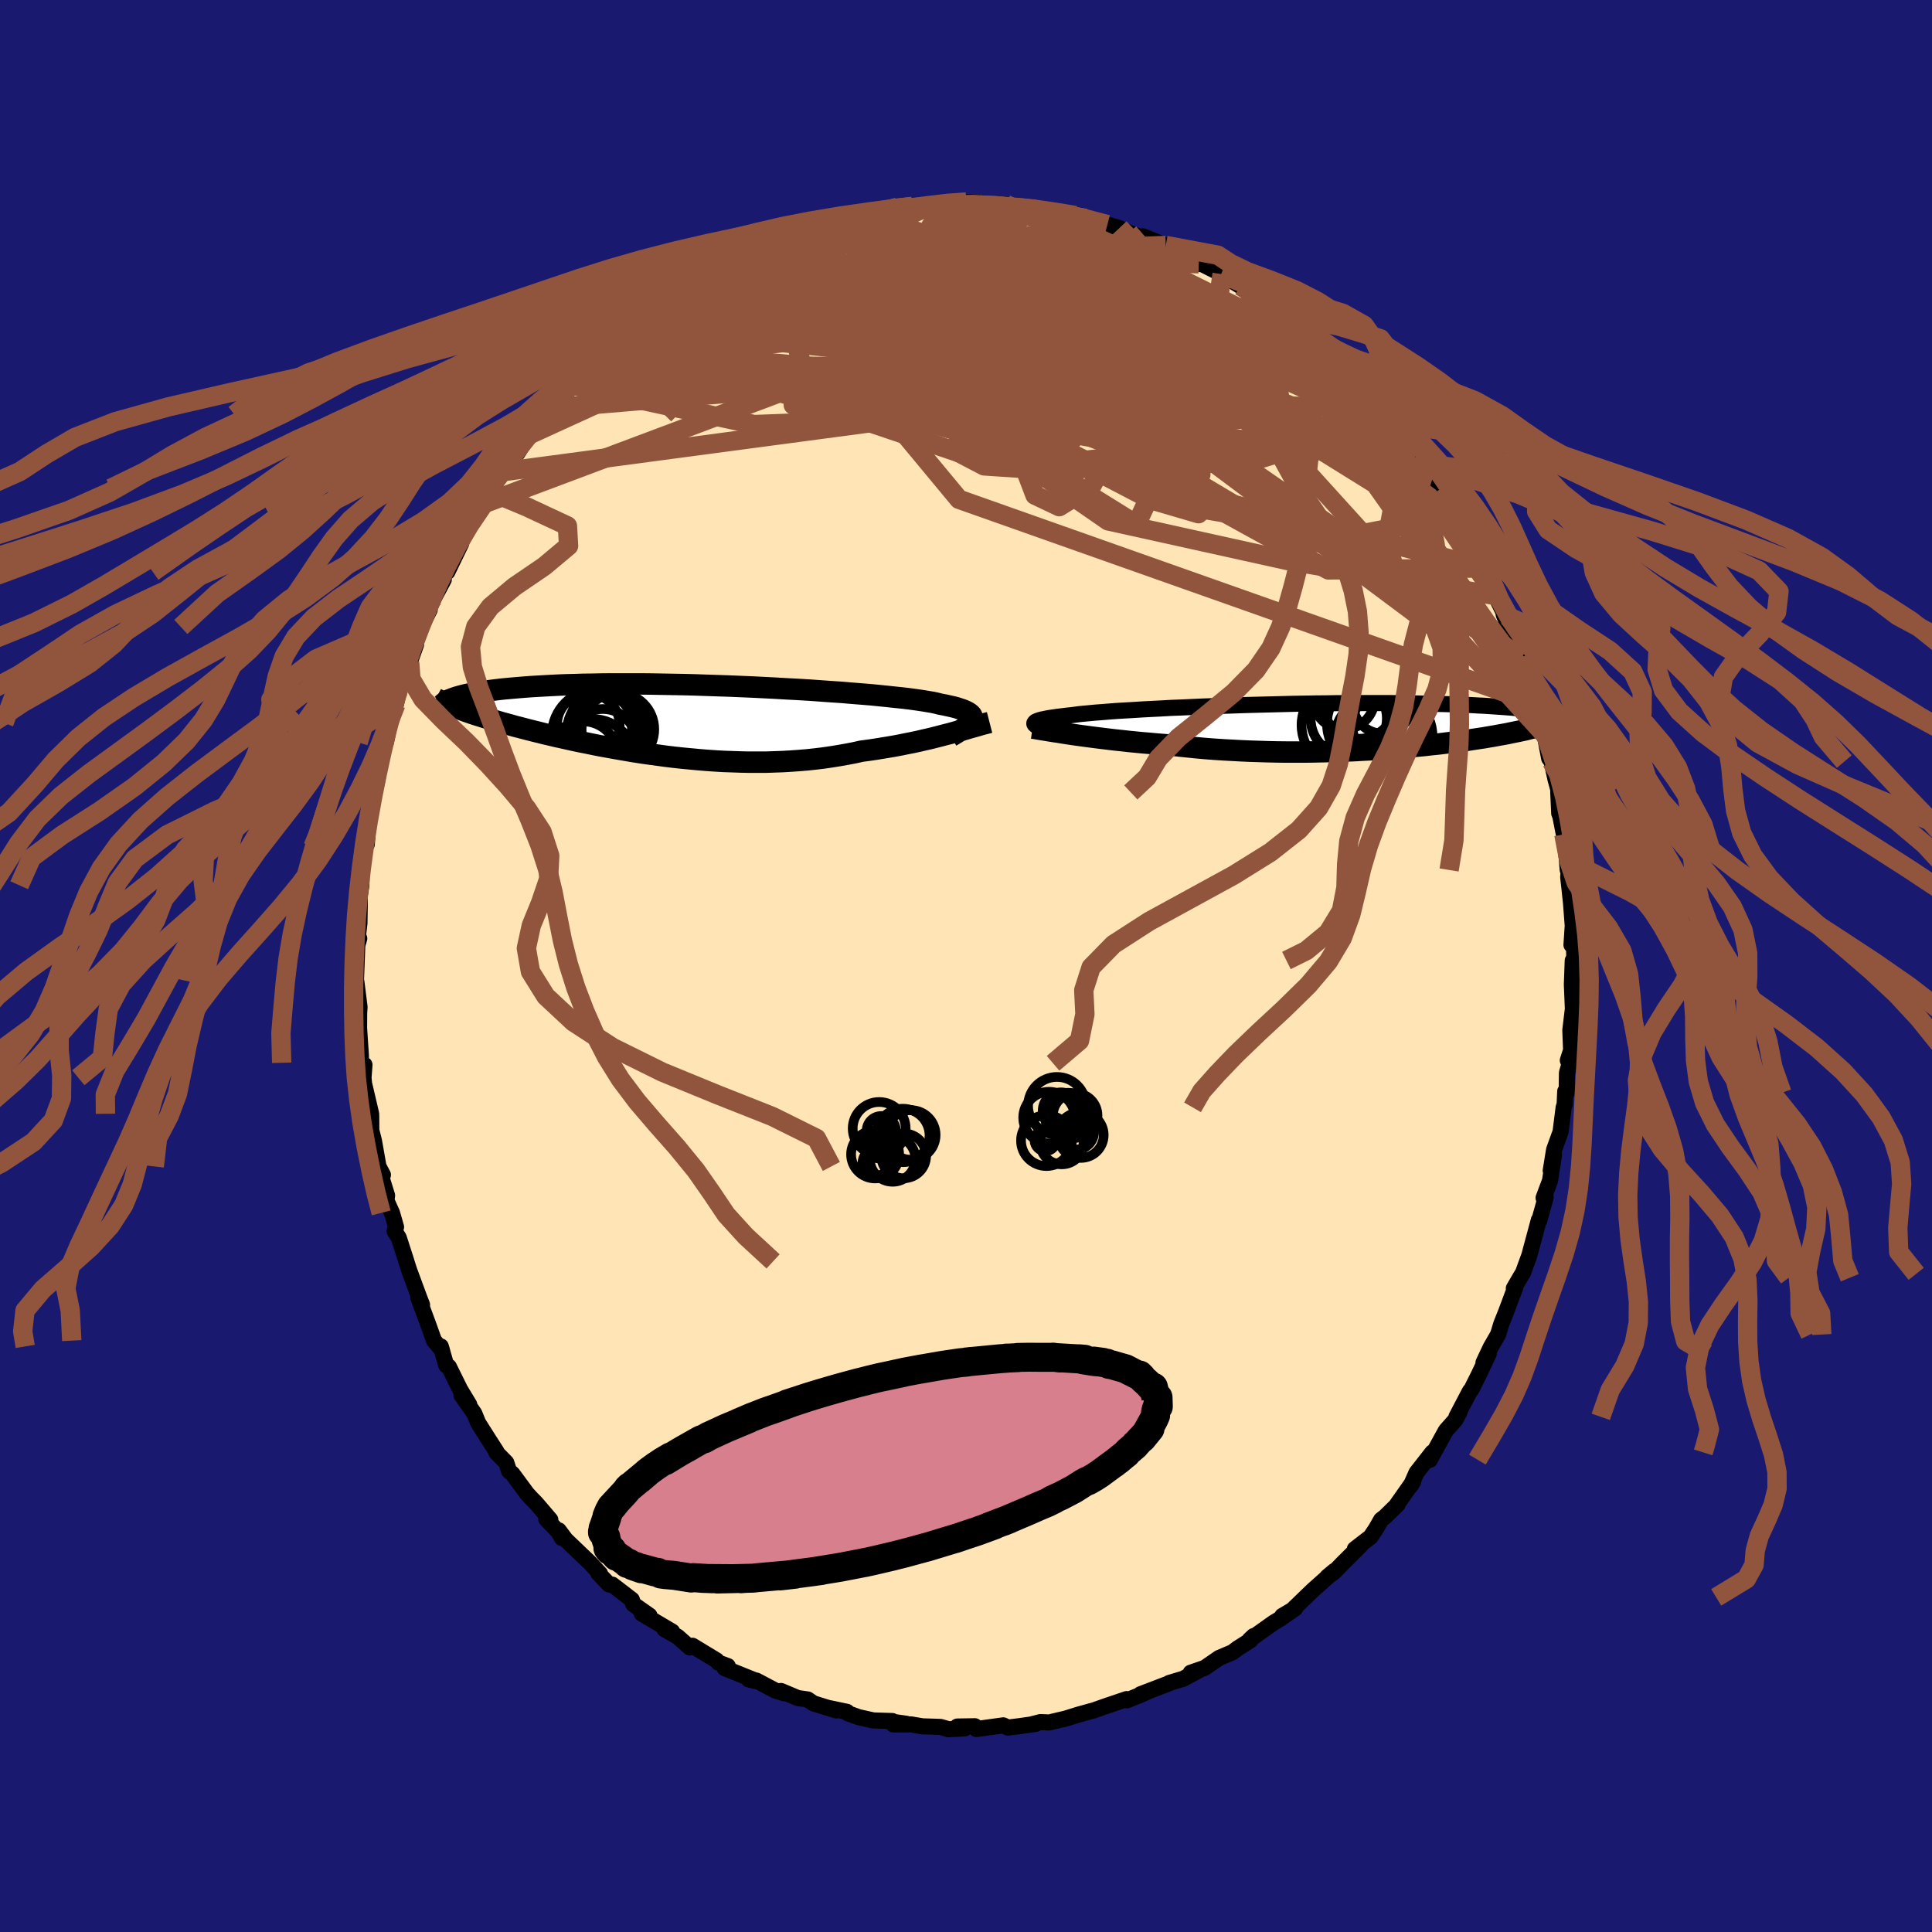 
  <svg viewBox="-100 -100 200 200" xmlns="http://www.w3.org/2000/svg" width="500" height="500" id="face-svg">
    <defs>
      <clipPath id="leftEyeClipPath">
        <polyline points="29.39,-0.02 29.43,-0.16 29.44,-0.29 29.41,-0.41 29.35,-0.54 29.24,-0.66 29.1,-0.77 28.92,-0.88 28.7,-0.99 28.44,-1.1 28.14,-1.2 27.81,-1.31 27.43,-1.41 27.02,-1.5 26.57,-1.6 26.09,-1.69 25.74,-1.78 25.33,-1.87 24.85,-1.95 24.31,-2.04 23.7,-2.13 23.04,-2.22 22.31,-2.31 21.54,-2.39 20.7,-2.48 19.82,-2.57 18.9,-2.66 17.93,-2.74 16.92,-2.82 15.87,-2.91 14.79,-2.98 13.69,-3.06 12.56,-3.14 11.4,-3.21 10.24,-3.27 9.05,-3.34 7.86,-3.4 6.67,-3.46 5.47,-3.51 4.27,-3.56 3.07,-3.6 1.89,-3.64 0.71,-3.68 -0.45,-3.71 -1.6,-3.73 -2.73,-3.75 -3.83,-3.77 -4.91,-3.78 -5.97,-3.78 -7,-3.78 -8.01,-3.78 -8.98,-3.77 -9.92,-3.75 -10.83,-3.74 -11.71,-3.71 -12.55,-3.69 -13.36,-3.66 -14.14,-3.62 -14.88,-3.58 -15.59,-3.54 -16.27,-3.5 -16.92,-3.45 -17.54,-3.4 -18.12,-3.35 -18.69,-3.3 -19.22,-3.25 -19.73,-3.19 -20.21,-3.13 -20.67,-3.07 -21.1,-3.01 -21.51,-2.95 -21.89,-2.89 -22.25,-2.82 -22.59,-2.75 -22.9,-2.69 -23.2,-2.62 -23.47,-2.55 -23.72,-2.48 -23.96,-2.41 -24.17,-2.34 -23.79,-1.24 -23.5,-1.13 -23.21,-1.02 -22.91,-0.91 -22.59,-0.8 -22.27,-0.69 -21.93,-0.58 -21.58,-0.47 -21.23,-0.36 -20.85,-0.24 -20.47,-0.13 -20.08,-0.01 -19.67,0.11 -19.25,0.23 -18.82,0.35 -18.37,0.47 -17.92,0.6 -17.44,0.72 -16.95,0.85 -16.45,0.98 -15.93,1.11 -15.4,1.24 -14.85,1.38 -14.28,1.51 -13.7,1.65 -13.1,1.78 -12.48,1.92 -11.85,2.06 -11.2,2.2 -10.53,2.33 -9.85,2.47 -9.16,2.61 -8.44,2.74 -7.72,2.87 -6.98,3 -6.22,3.13 -5.45,3.26 -4.67,3.38 -3.88,3.49 -3.07,3.6 -2.26,3.71 -1.43,3.81 -0.6,3.9 0.24,3.98 1.09,4.06 1.95,4.13 2.81,4.19 3.68,4.24 4.55,4.27 5.42,4.3 6.29,4.32 7.17,4.32 8.04,4.32 8.91,4.29 9.77,4.26 10.63,4.21 11.49,4.15 12.33,4.08 13.17,3.99 14,3.89 14.82,3.77 15.63,3.64 16.42,3.5 17.21,3.35 17.97,3.18 18.66,3.09 19.35,2.99 20.02,2.88 20.69,2.77 21.34,2.66 21.98,2.54 22.61,2.41 23.23,2.29 23.84,2.16 24.43,2.02 25.01,1.89 25.57,1.75 26.12,1.61 26.65,1.47 27.17,1.34" />
      </clipPath>
      <clipPath id="rightEyeClipPath">
        <polyline points="-31.69,-0.27 -31.68,-0.33 -31.64,-0.39 -31.57,-0.46 -31.46,-0.52 -31.31,-0.58 -31.13,-0.64 -30.91,-0.7 -30.66,-0.75 -30.37,-0.81 -30.04,-0.87 -29.68,-0.92 -29.28,-0.98 -28.85,-1.03 -28.38,-1.09 -27.88,-1.14 -27.5,-1.19 -27.06,-1.25 -26.56,-1.3 -26,-1.35 -25.38,-1.41 -24.7,-1.46 -23.97,-1.52 -23.18,-1.58 -22.35,-1.63 -21.47,-1.68 -20.54,-1.74 -19.58,-1.79 -18.58,-1.84 -17.54,-1.9 -16.47,-1.94 -15.38,-1.99 -14.26,-2.04 -13.12,-2.08 -11.97,-2.12 -10.81,-2.16 -9.63,-2.2 -8.46,-2.23 -7.28,-2.26 -6.1,-2.29 -4.92,-2.32 -3.75,-2.34 -2.6,-2.36 -1.45,-2.37 -0.32,-2.39 0.79,-2.39 1.88,-2.4 2.94,-2.4 3.99,-2.4 5,-2.4 5.99,-2.39 6.96,-2.38 7.89,-2.36 8.79,-2.34 9.66,-2.32 10.5,-2.3 11.31,-2.28 12.08,-2.25 12.82,-2.22 13.54,-2.19 14.22,-2.15 14.87,-2.12 15.49,-2.08 16.09,-2.04 16.66,-2 17.2,-1.96 17.72,-1.92 18.22,-1.87 18.69,-1.83 19.13,-1.79 19.56,-1.74 19.96,-1.69 20.34,-1.64 20.69,-1.6 21.03,-1.55 21.35,-1.5 21.64,-1.45 21.92,-1.4 22.18,-1.34 22.42,-1.29 22.94,-0.78 22.75,-0.7 22.54,-0.62 22.33,-0.54 22.1,-0.46 21.86,-0.38 21.61,-0.29 21.35,-0.21 21.08,-0.13 20.8,-0.05 20.5,0.03 20.2,0.11 19.88,0.19 19.54,0.27 19.2,0.36 18.84,0.44 18.46,0.52 18.07,0.6 17.67,0.68 17.25,0.77 16.81,0.85 16.36,0.93 15.88,1.02 15.39,1.1 14.88,1.19 14.35,1.27 13.81,1.35 13.24,1.44 12.65,1.52 12.04,1.6 11.42,1.68 10.77,1.76 10.11,1.84 9.42,1.91 8.72,1.99 7.99,2.06 7.25,2.13 6.49,2.19 5.72,2.26 4.92,2.32 4.11,2.37 3.29,2.43 2.45,2.47 1.59,2.52 0.73,2.56 -0.15,2.59 -1.04,2.62 -1.94,2.64 -2.85,2.66 -3.77,2.67 -4.69,2.67 -5.62,2.67 -6.55,2.66 -7.48,2.64 -8.41,2.61 -9.35,2.58 -10.28,2.54 -11.21,2.49 -12.13,2.44 -13.05,2.38 -13.96,2.31 -14.86,2.23 -15.75,2.14 -16.63,2.05 -17.49,1.95 -18.25,1.9 -19.01,1.84 -19.75,1.77 -20.49,1.71 -21.21,1.64 -21.92,1.57 -22.62,1.49 -23.31,1.42 -23.98,1.34 -24.64,1.26 -25.28,1.18 -25.9,1.1 -26.5,1.02 -27.09,0.94 -27.65,0.86" />
      </clipPath>
      <filter id="fuzzy">
        <feTurbulence id="turbulence" baseFrequency="0.05" numOctaves="3" type="noise" result="noise" />
        <feDisplacementMap in="SourceGraphic" in2="noise" scale="2" />
      </filter>
      <linearGradient id="rainbowGradient" x1="0%" y1="0%" x2="100%" y2="0%">
        <stop offset="0%" style="stop-color: rgb(165, 42, 42); stop-opacity: 1" />
        <stop offset="50%" style="stop-color: rgb(154, 205, 50); stop-opacity: 1" />
        <stop offset="100%" style="stop-color: rgb(255, 165, 0); stop-opacity: 1" />
      </linearGradient>
    </defs>
    <rect x="-100" y="-100" width="100%" height="100%" fill="rgb(25, 25, 112)" />
    <polyline id="faceContour" points="63.01,0.89 62.81,-0.57 62.72,1.91 62.87,5.56 62.95,3.4 62.56,6.64 62.64,8.72 62.3,9.77 62.5,10.07 62.21,11.05 62.18,13.12 62.03,12.98 61.97,14.35 61.87,14.63 61.55,17.17 60.88,19.02 60.53,21.18 60.87,19.52 60.46,22.22 59.79,24.01 60.01,23.96 59.48,25.86 59.34,26.36 59.3,26.3 58.31,29.98 57.66,31.76 57.59,31.87 57.35,32.27 56.71,33.37 56.86,33.27 55.88,35.89 55.42,37.03 55.08,38.15 54.31,39.49 53.57,41.06 54.12,40.13 53.07,42.34 52.3,43.88 52.17,44 50.77,46.67 51.11,46.13 50.67,46.97 49.67,48.1 48.01,51.13 47.81,51.1 48.28,50.35 46.63,52.46 46.04,53.8 46.29,53.37 44.6,55.77 44.69,55.73 43.37,57.02 42.97,57.33 42.46,58.23 41.88,59.1 40.25,60.36 40.82,60.01 38.95,61.87 38.1,62.75 37.41,63.23 38.14,62.62 35.92,64.6 35.13,65.36 33.61,66.83 32.74,67.28 34.08,66.49 32.55,67.56 31.86,67.97 29.37,69.74 29.78,69.36 29.43,69.81 28.15,70.62 27.59,71.04 26.22,71.62 24.71,72.66 23.26,73.16 24.17,72.88 22.5,73.78 21.04,74.22 20.99,74.27 18.06,75.39 18.76,75.14 18.07,75.45 16.66,76.02 16.63,75.89 14.3,76.68 13.26,77.05 12.96,77.13 11.7,77.48 10.28,77.92 9.84,78.02 8.61,78.31 7.71,78.27 6.73,78.52 7.24,78.45 5.55,78.69 4.34,78.84 3.86,78.61 1.07,78.99 0.92,78.7 -0.9,78.73 -0.13,78.92 -1.81,79.01 -2.63,78.77 -4.51,78.71 -5.69,78.51 -7.53,78.51 -6.2,78.44 -7.84,78.21 -7.63,78.16 -9.59,78.1 -11.11,77.76 -12.21,77.37 -12.32,77.21 -14.12,76.83 -13.45,77.06 -15.8,76.33 -16.38,75.93 -17.42,75.78 -19.15,75.05 -18.84,75.29 -19.73,75.01 -21.7,73.97 -22.5,73.85 -21.51,74.09 -24.98,72.69 -24.66,72.47 -25.65,72.11 -25.81,71.89 -28.31,70.37 -28.6,70.54 -29.85,69.43 -31.22,68.65 -30.42,68.9 -33.55,67.05 -33.65,66.77 -32.77,67.24 -34.45,66.06 -34.59,65.6 -36.62,64.04 -36.95,64.03 -38.07,62.85 -37.89,62.9 -38.89,61.82 -41.44,59.38 -42.16,58.42 -41.84,59.21 -42.21,58.55 -43.45,57.26 -43.03,57.33 -44.48,55.63 -45,55.1 -45.44,54.62 -46.96,52.56 -47.3,52.29 -47.59,51.41 -48.62,50.36 -48.6,50.28 -49.47,48.93 -50.5,47.3 -50.9,46.32 -52.23,44.42 -51.42,45.41 -52.37,43.84 -53.53,41.49 -53.81,41.33 -54.37,39.38 -54.26,39.74 -55.07,38.78 -55.72,36.97 -56.7,34.33 -56.31,35.07 -56.59,34.35 -57.62,31.56 -57.97,30.48 -57.93,30.58 -58.72,28.13 -59.15,27.45 -59,27.02 -59.42,25.56 -60,24.27 -59.93,23.76 -60.72,21.21 -60.36,21.62 -60.82,20.75 -61.29,18.09 -61.56,17.02 -61.57,15.62 -61.58,15.3 -62.29,12.27 -62.16,13.76 -62.37,11.57 -62.27,10.23 -62.64,10.02 -62.64,9.27 -62.83,6.41 -62.82,4.84 -62.78,4.25 -63.11,1.62 -63.15,1.47 -63.01,-2.19 -63.14,-1.69 -62.81,-2.85 -62.96,-2.97 -62.79,-4.45 -62.75,-6.87 -62.87,-6.56 -62.59,-8.36 -62.56,-10.28 -62.28,-12.33 -62.07,-13.68 -62.03,-12.6 -61.77,-16.22 -61.74,-16.38 -61.35,-18.48 -61.04,-18.81 -60.93,-19.32 -60.3,-22.83 -60.06,-23.15 -59.76,-24.57 -59.66,-25.38 -59.7,-25.16 -59.02,-27.08 -58.67,-28.61 -58.12,-30.15 -58.4,-29.81 -57.59,-31.42 -56.93,-33.28 -57.24,-32.71 -56.26,-35.48 -55.52,-36.88 -56.41,-35.1 -55.03,-38.19 -54.06,-40 -54.83,-38.84 -54.29,-40.54 -53.69,-40.8 -52.26,-43.75 -52.14,-44.48 -51.73,-45.28 -51.01,-46.26 -49.9,-47.86 -50.77,-46.82 -49.34,-49.14 -49.14,-49.44 -47.87,-51.18 -48.01,-51.37 -46.28,-53.75 -46.45,-53.06 -45.24,-54.98 -43.73,-56.79 -43.6,-57.08 -43.37,-57.35 -42.57,-57.79 -41.2,-59.57 -40.8,-60.13 -40.65,-60.37 -39.38,-61.72 -38.79,-62.22 -38.5,-62.22 -36.92,-63.98 -37.05,-63.86 -35.67,-64.9 -34.72,-66.03 -33.82,-66.72 -33.27,-67.11 -30.54,-69.09 -32.3,-67.75 -29.14,-70.11 -29.6,-69.83 -28.19,-70.45 -27.43,-70.81 -25.85,-71.92 -25.98,-71.81 -23.38,-73.22 -24.91,-72.53 -22.73,-73.8 -22.24,-73.67 -19.69,-74.8 -20.03,-74.91 -19.57,-75.14 -17.87,-75.73 -17.41,-75.98 -15.42,-76.49 -16.9,-76 -14.31,-76.61 -12.26,-77.53 -12.8,-77.15 -10.59,-77.63 -9.86,-77.82 -8.12,-78.07 -10.61,-77.64 -7.06,-78.56 -7.22,-78.36 -5.56,-78.63 -5.01,-78.54 -4.11,-78.71 -3.9,-78.63 -2.2,-78.95 -1.39,-79.04 0.38,-78.72 0.04,-79.09 2.11,-78.94 3.3,-78.65 4.12,-78.85 4.8,-78.58 4.21,-78.59 7.2,-78.34 8.35,-78.09 8.37,-78.09 9.34,-78.09 10.46,-77.88 12.64,-77.24 11.33,-77.68 12.4,-77.39 14.64,-76.75 15.89,-76.38 16.86,-75.91 18.24,-75.39 19.3,-75.09 18.32,-75.53 20.68,-74.59 22.06,-73.9 22.53,-73.4 22.47,-73.73 24.1,-72.69 24.52,-72.62 26.51,-71.62 27.38,-71.22 26.41,-71.62 28.4,-70.39 28.86,-69.96 29.45,-69.87 30.98,-68.53 32.64,-67.42 32.66,-67.43 34.8,-65.91 34.13,-66.22 36.22,-64.45 35.7,-65.08 36.98,-63.78 37.12,-63.7 39.32,-61.46 39.7,-61.18 41.18,-59.66 40.61,-60.63 42.2,-58.59 41.9,-58.57 44.24,-56.15 43.98,-56.47 45.12,-55 44.65,-55.92 46.58,-52.75 47.37,-52.01 46.85,-52.96 48.09,-50.85 48.25,-50.31 49.26,-49.02 49.07,-49.35 50.65,-46.62 50.69,-46.68 51.44,-45.25 52.35,-43.69 52.66,-42.74 52.23,-43.66 53.44,-41.4 53.82,-41.21 54.8,-38.35 55.8,-36.31 55.46,-37.55 55.67,-36.36 56.81,-33.69 56.91,-33.73 57.48,-31.91 57.46,-31.89 57.77,-31.02 58.42,-29.43 59.02,-27.18 59.65,-25.35 59.93,-24.36 59.9,-23.96 59.66,-25.2 60.37,-21.5 60.62,-21.16 61.03,-19.31 61.31,-18.28 61.31,-17.97 61.41,-15.8 61.52,-15.53 61.89,-13.63 62.19,-11.15 62.29,-9.94 62.46,-10.75 62.34,-9.19 62.46,-8.13 62.63,-6.53 62.81,-4.17 62.68,-2.18 62.93,-3.24 62.96,-1.26 63.01,0.89 62.81,-0.57" fill="rgb(255, 228, 181)" stroke="black" stroke-width="1.667" stroke-linejoin="round" filter="url(#fuzzy)" />
    <g transform="translate(38.76 -24.82)">
      <polyline id="rightCountour" points="-31.69,-0.27 -31.68,-0.33 -31.64,-0.39 -31.57,-0.46 -31.46,-0.52 -31.31,-0.58 -31.13,-0.64 -30.91,-0.7 -30.66,-0.75 -30.37,-0.81 -30.04,-0.87 -29.68,-0.92 -29.28,-0.98 -28.85,-1.03 -28.38,-1.09 -27.88,-1.14 -27.5,-1.19 -27.06,-1.25 -26.56,-1.3 -26,-1.35 -25.38,-1.41 -24.7,-1.46 -23.97,-1.52 -23.18,-1.58 -22.35,-1.63 -21.47,-1.68 -20.54,-1.74 -19.58,-1.79 -18.58,-1.84 -17.54,-1.9 -16.47,-1.94 -15.38,-1.99 -14.26,-2.04 -13.12,-2.08 -11.97,-2.12 -10.81,-2.16 -9.63,-2.2 -8.46,-2.23 -7.28,-2.26 -6.1,-2.29 -4.92,-2.32 -3.75,-2.34 -2.6,-2.36 -1.45,-2.37 -0.32,-2.39 0.79,-2.39 1.88,-2.4 2.94,-2.4 3.99,-2.4 5,-2.4 5.99,-2.39 6.96,-2.38 7.89,-2.36 8.79,-2.34 9.66,-2.32 10.5,-2.3 11.31,-2.28 12.08,-2.25 12.82,-2.22 13.54,-2.19 14.22,-2.15 14.87,-2.12 15.49,-2.08 16.09,-2.04 16.66,-2 17.2,-1.96 17.72,-1.92 18.22,-1.87 18.69,-1.83 19.13,-1.79 19.56,-1.74 19.96,-1.69 20.34,-1.64 20.69,-1.6 21.03,-1.55 21.35,-1.5 21.64,-1.45 21.92,-1.4 22.18,-1.34 22.42,-1.29 22.94,-0.78 22.75,-0.7 22.54,-0.62 22.33,-0.54 22.1,-0.46 21.86,-0.38 21.61,-0.29 21.35,-0.21 21.08,-0.13 20.8,-0.05 20.5,0.03 20.2,0.11 19.88,0.19 19.54,0.27 19.2,0.36 18.84,0.44 18.46,0.52 18.07,0.6 17.67,0.68 17.25,0.77 16.81,0.85 16.36,0.93 15.88,1.02 15.39,1.1 14.88,1.19 14.35,1.27 13.81,1.35 13.24,1.44 12.65,1.52 12.04,1.6 11.42,1.68 10.77,1.76 10.11,1.84 9.42,1.91 8.72,1.99 7.99,2.06 7.25,2.13 6.49,2.19 5.72,2.26 4.92,2.32 4.11,2.37 3.29,2.43 2.45,2.47 1.59,2.52 0.73,2.56 -0.15,2.59 -1.04,2.62 -1.94,2.64 -2.85,2.66 -3.77,2.67 -4.69,2.67 -5.62,2.67 -6.55,2.66 -7.48,2.64 -8.41,2.61 -9.35,2.58 -10.28,2.54 -11.21,2.49 -12.13,2.44 -13.05,2.38 -13.96,2.31 -14.86,2.23 -15.75,2.14 -16.63,2.05 -17.49,1.95 -18.25,1.9 -19.01,1.84 -19.75,1.77 -20.49,1.71 -21.21,1.64 -21.92,1.57 -22.62,1.49 -23.31,1.42 -23.98,1.34 -24.64,1.26 -25.28,1.18 -25.9,1.1 -26.5,1.02 -27.09,0.94 -27.65,0.86" fill="white" stroke="white" stroke-width="0" stroke-linejoin="round" filter="url(#fuzzy)" />
    </g>
    <g transform="translate(-28.78 -25.42)">
      <polyline id="leftCountour" points="29.39,-0.02 29.43,-0.16 29.44,-0.29 29.41,-0.41 29.35,-0.54 29.24,-0.66 29.1,-0.77 28.92,-0.88 28.7,-0.99 28.44,-1.1 28.14,-1.2 27.81,-1.31 27.43,-1.41 27.02,-1.5 26.57,-1.6 26.09,-1.69 25.74,-1.78 25.33,-1.87 24.85,-1.95 24.31,-2.04 23.7,-2.13 23.04,-2.22 22.31,-2.31 21.54,-2.39 20.7,-2.48 19.82,-2.57 18.9,-2.66 17.93,-2.74 16.92,-2.82 15.87,-2.91 14.79,-2.98 13.69,-3.06 12.56,-3.14 11.4,-3.21 10.24,-3.27 9.05,-3.34 7.86,-3.4 6.67,-3.46 5.47,-3.51 4.27,-3.56 3.07,-3.6 1.89,-3.64 0.71,-3.68 -0.45,-3.71 -1.6,-3.73 -2.73,-3.75 -3.83,-3.77 -4.91,-3.78 -5.97,-3.78 -7,-3.78 -8.01,-3.78 -8.98,-3.77 -9.92,-3.75 -10.83,-3.74 -11.71,-3.71 -12.55,-3.69 -13.36,-3.66 -14.14,-3.62 -14.88,-3.58 -15.59,-3.54 -16.27,-3.5 -16.92,-3.45 -17.54,-3.4 -18.12,-3.35 -18.69,-3.3 -19.22,-3.25 -19.73,-3.19 -20.21,-3.13 -20.67,-3.07 -21.1,-3.01 -21.51,-2.95 -21.89,-2.89 -22.25,-2.82 -22.59,-2.75 -22.9,-2.69 -23.2,-2.62 -23.47,-2.55 -23.72,-2.48 -23.96,-2.41 -24.17,-2.34 -23.79,-1.24 -23.5,-1.13 -23.21,-1.02 -22.91,-0.91 -22.59,-0.8 -22.27,-0.69 -21.93,-0.58 -21.58,-0.47 -21.23,-0.36 -20.85,-0.24 -20.47,-0.13 -20.08,-0.01 -19.67,0.11 -19.25,0.23 -18.82,0.35 -18.37,0.47 -17.92,0.6 -17.44,0.72 -16.95,0.85 -16.45,0.98 -15.93,1.11 -15.4,1.24 -14.85,1.38 -14.28,1.51 -13.7,1.65 -13.1,1.78 -12.48,1.92 -11.85,2.06 -11.2,2.2 -10.53,2.33 -9.85,2.47 -9.16,2.61 -8.44,2.74 -7.72,2.87 -6.98,3 -6.22,3.13 -5.45,3.26 -4.67,3.38 -3.88,3.49 -3.07,3.6 -2.26,3.71 -1.43,3.81 -0.6,3.9 0.24,3.98 1.09,4.06 1.95,4.13 2.81,4.19 3.68,4.24 4.55,4.27 5.42,4.3 6.29,4.32 7.17,4.32 8.04,4.32 8.91,4.29 9.77,4.26 10.63,4.21 11.49,4.15 12.33,4.08 13.17,3.99 14,3.89 14.82,3.77 15.63,3.64 16.42,3.5 17.21,3.35 17.97,3.18 18.66,3.09 19.35,2.99 20.02,2.88 20.69,2.77 21.34,2.66 21.98,2.54 22.61,2.41 23.23,2.29 23.84,2.16 24.43,2.02 25.01,1.89 25.57,1.75 26.12,1.61 26.65,1.47 27.17,1.34" fill="white" stroke="white" stroke-width="0" stroke-linejoin="round" filter="url(#fuzzy)" />
    </g>
    <g transform="translate(38.76 -24.82)">
      <polyline id="rightUpper" points="-30.15,0.47 -30.41,0.38 -30.65,0.3 -30.87,0.23 -31.07,0.15 -31.25,0.08 -31.4,0 -31.51,-0.07 -31.6,-0.13 -31.66,-0.2 -31.69,-0.27 -31.68,-0.33 -31.64,-0.39 -31.57,-0.46 -31.46,-0.52 -31.31,-0.58 -31.13,-0.64 -30.91,-0.7 -30.66,-0.75 -30.37,-0.81 -30.04,-0.87 -29.68,-0.92 -29.28,-0.98 -28.85,-1.03 -28.38,-1.09 -27.88,-1.14 -27.5,-1.19 -27.06,-1.25 -26.56,-1.3 -26,-1.35 -25.38,-1.41 -24.7,-1.46 -23.97,-1.52 -23.18,-1.58 -22.35,-1.63 -21.47,-1.68 -20.54,-1.74 -19.58,-1.79 -18.58,-1.84 -17.54,-1.9 -16.47,-1.94 -15.38,-1.99 -14.26,-2.04 -13.12,-2.08 -11.97,-2.12 -10.81,-2.16 -9.63,-2.2 -8.46,-2.23 -7.28,-2.26 -6.1,-2.29 -4.92,-2.32 -3.75,-2.34 -2.6,-2.36 -1.45,-2.37 -0.32,-2.39 0.79,-2.39 1.88,-2.4 2.94,-2.4 3.99,-2.4 5,-2.4 5.99,-2.39 6.96,-2.38 7.89,-2.36 8.79,-2.34 9.66,-2.32 10.5,-2.3 11.31,-2.28 12.08,-2.25 12.82,-2.22 13.54,-2.19 14.22,-2.15 14.87,-2.12 15.49,-2.08 16.09,-2.04 16.66,-2 17.2,-1.96 17.72,-1.92 18.22,-1.87 18.69,-1.83 19.13,-1.79 19.56,-1.74 19.96,-1.69 20.34,-1.64 20.69,-1.6 21.03,-1.55 21.35,-1.5 21.64,-1.45 21.92,-1.4 22.18,-1.34 22.42,-1.29 22.65,-1.24 22.85,-1.19 23.05,-1.14 23.22,-1.09 23.39,-1.04 23.54,-0.99 23.68,-0.94 23.8,-0.89 23.91,-0.84 24.01,-0.79" fill="none" stroke="black" stroke-width="1.667" stroke-linejoin="round" filter="url(#fuzzy)" />
      <polyline id="rightLower" points="-31.88,0.19 -31.59,0.23 -31.27,0.29 -30.91,0.35 -30.52,0.41 -30.11,0.48 -29.67,0.55 -29.2,0.62 -28.71,0.7 -28.19,0.78 -27.65,0.86 -27.09,0.94 -26.5,1.02 -25.9,1.1 -25.28,1.18 -24.64,1.26 -23.98,1.34 -23.31,1.42 -22.62,1.49 -21.92,1.57 -21.21,1.64 -20.49,1.71 -19.75,1.77 -19.01,1.84 -18.25,1.9 -17.49,1.95 -16.63,2.05 -15.75,2.14 -14.86,2.23 -13.96,2.31 -13.05,2.38 -12.13,2.44 -11.21,2.49 -10.28,2.54 -9.35,2.58 -8.41,2.61 -7.48,2.64 -6.55,2.66 -5.62,2.67 -4.69,2.67 -3.77,2.67 -2.85,2.66 -1.94,2.64 -1.04,2.62 -0.15,2.59 0.73,2.56 1.59,2.52 2.45,2.47 3.29,2.43 4.11,2.37 4.92,2.32 5.72,2.26 6.49,2.19 7.25,2.13 7.99,2.06 8.72,1.99 9.42,1.91 10.11,1.84 10.77,1.76 11.42,1.68 12.04,1.6 12.65,1.52 13.24,1.44 13.81,1.35 14.35,1.27 14.88,1.19 15.39,1.1 15.88,1.02 16.36,0.93 16.81,0.85 17.25,0.77 17.67,0.68 18.07,0.6 18.46,0.52 18.84,0.44 19.2,0.36 19.54,0.27 19.88,0.19 20.2,0.11 20.5,0.03 20.8,-0.05 21.08,-0.13 21.35,-0.21 21.61,-0.29 21.86,-0.38 22.1,-0.46 22.33,-0.54 22.54,-0.62 22.75,-0.7 22.94,-0.78 23.13,-0.86 23.31,-0.94 23.48,-1.02 23.64,-1.1 23.79,-1.18 23.93,-1.27 24.07,-1.35 24.2,-1.43 24.32,-1.51 24.43,-1.59" fill="none" stroke="black" stroke-width="2.222" stroke-linejoin="round" filter="url(#fuzzy)" />
      <circle r="3.04" cx="4.356" cy="-2.284" stroke="black" fill="none" stroke-width="1.0" filter="url(#fuzzy)" clip-path="url(#rightEyeClipPath)" /><circle r="3.18" cx="0.361" cy="-2.854" stroke="black" fill="none" stroke-width="1.0" filter="url(#fuzzy)" clip-path="url(#rightEyeClipPath)" /><circle r="4.662" cx="4.016" cy="1.481" stroke="black" fill="none" stroke-width="1.0" filter="url(#fuzzy)" clip-path="url(#rightEyeClipPath)" /><circle r="3.742" cx="4.966" cy="-0.109" stroke="black" fill="none" stroke-width="1.0" filter="url(#fuzzy)" clip-path="url(#rightEyeClipPath)" /><circle r="4.794" cx="3.406" cy="-0.259" stroke="black" fill="none" stroke-width="1.0" filter="url(#fuzzy)" clip-path="url(#rightEyeClipPath)" /><circle r="3.792" cx="1.921" cy="-2.494" stroke="black" fill="none" stroke-width="1.0" filter="url(#fuzzy)" clip-path="url(#rightEyeClipPath)" /><circle r="4.66" cx="0.636" cy="-0.124" stroke="black" fill="none" stroke-width="1.0" filter="url(#fuzzy)" clip-path="url(#rightEyeClipPath)" /><circle r="4.592" cx="4.936" cy="0.991" stroke="black" fill="none" stroke-width="1.0" filter="url(#fuzzy)" clip-path="url(#rightEyeClipPath)" /><circle r="3.946" cx="0.861" cy="-0.804" stroke="black" fill="none" stroke-width="1.0" filter="url(#fuzzy)" clip-path="url(#rightEyeClipPath)" /><circle r="4.102" cx="4.801" cy="-0.629" stroke="black" fill="none" stroke-width="1.0" filter="url(#fuzzy)" clip-path="url(#rightEyeClipPath)" />
      </g>
    <g transform="translate(-28.78 -25.42)">
      <polyline id="leftUpper" points="27.21,1.65 27.55,1.45 27.86,1.26 28.15,1.07 28.42,0.9 28.65,0.73 28.86,0.57 29.04,0.41 29.19,0.26 29.31,0.12 29.39,-0.02 29.43,-0.16 29.44,-0.29 29.41,-0.41 29.35,-0.54 29.24,-0.66 29.1,-0.77 28.92,-0.88 28.7,-0.99 28.44,-1.1 28.14,-1.2 27.81,-1.31 27.43,-1.41 27.02,-1.5 26.57,-1.6 26.09,-1.69 25.74,-1.78 25.33,-1.87 24.85,-1.95 24.31,-2.04 23.7,-2.13 23.04,-2.22 22.31,-2.31 21.54,-2.39 20.7,-2.48 19.82,-2.57 18.9,-2.66 17.93,-2.74 16.92,-2.82 15.87,-2.91 14.79,-2.98 13.69,-3.06 12.56,-3.14 11.4,-3.21 10.24,-3.27 9.05,-3.34 7.86,-3.4 6.67,-3.46 5.47,-3.51 4.27,-3.56 3.07,-3.6 1.89,-3.64 0.71,-3.68 -0.45,-3.71 -1.6,-3.73 -2.73,-3.75 -3.83,-3.77 -4.91,-3.78 -5.97,-3.78 -7,-3.78 -8.01,-3.78 -8.98,-3.77 -9.92,-3.75 -10.83,-3.74 -11.71,-3.71 -12.55,-3.69 -13.36,-3.66 -14.14,-3.62 -14.88,-3.58 -15.59,-3.54 -16.27,-3.5 -16.92,-3.45 -17.54,-3.4 -18.12,-3.35 -18.69,-3.3 -19.22,-3.25 -19.73,-3.19 -20.21,-3.13 -20.67,-3.07 -21.1,-3.01 -21.51,-2.95 -21.89,-2.89 -22.25,-2.82 -22.59,-2.75 -22.9,-2.69 -23.2,-2.62 -23.47,-2.55 -23.72,-2.48 -23.96,-2.41 -24.17,-2.34 -24.37,-2.27 -24.54,-2.2 -24.71,-2.14 -24.85,-2.07 -24.98,-2 -25.1,-1.93 -25.2,-1.86 -25.29,-1.79 -25.37,-1.72 -25.43,-1.66" fill="none" stroke="black" stroke-width="2.222" stroke-linejoin="round" filter="url(#fuzzy)" />
      <polyline id="leftLower" points="31.22,0.21 30.91,0.29 30.58,0.37 30.23,0.47 29.86,0.58 29.46,0.69 29.04,0.81 28.6,0.94 28.14,1.07 27.66,1.2 27.17,1.34 26.65,1.47 26.12,1.61 25.57,1.75 25.01,1.89 24.43,2.02 23.84,2.16 23.23,2.29 22.61,2.41 21.98,2.54 21.34,2.66 20.69,2.77 20.02,2.88 19.35,2.99 18.66,3.09 17.97,3.18 17.21,3.35 16.42,3.5 15.63,3.64 14.82,3.77 14,3.89 13.17,3.99 12.33,4.08 11.49,4.15 10.63,4.21 9.77,4.26 8.91,4.29 8.04,4.32 7.17,4.32 6.29,4.32 5.42,4.3 4.55,4.27 3.68,4.24 2.81,4.19 1.95,4.13 1.09,4.06 0.24,3.98 -0.6,3.9 -1.43,3.81 -2.26,3.71 -3.07,3.6 -3.88,3.49 -4.67,3.38 -5.45,3.26 -6.22,3.13 -6.98,3 -7.72,2.87 -8.44,2.74 -9.16,2.61 -9.85,2.47 -10.53,2.33 -11.2,2.2 -11.85,2.06 -12.48,1.92 -13.1,1.78 -13.7,1.65 -14.28,1.51 -14.85,1.38 -15.4,1.24 -15.93,1.11 -16.45,0.98 -16.95,0.85 -17.44,0.72 -17.92,0.6 -18.37,0.47 -18.82,0.35 -19.25,0.23 -19.67,0.11 -20.08,-0.01 -20.47,-0.13 -20.85,-0.24 -21.23,-0.36 -21.58,-0.47 -21.93,-0.58 -22.27,-0.69 -22.59,-0.8 -22.91,-0.91 -23.21,-1.02 -23.5,-1.13 -23.79,-1.24 -24.06,-1.34 -24.32,-1.45 -24.57,-1.55 -24.82,-1.66 -25.05,-1.76 -25.28,-1.86 -25.49,-1.96 -25.7,-2.07 -25.9,-2.17 -26.09,-2.27" fill="none" stroke="black" stroke-width="2.222" stroke-linejoin="round" filter="url(#fuzzy)" />
      <circle r="4.326" cx="-9.848" cy="4.183" stroke="black" fill="none" stroke-width="1.0" filter="url(#fuzzy)" clip-path="url(#leftEyeClipPath)" /><circle r="3.272" cx="-8.608" cy="0.808" stroke="black" fill="none" stroke-width="1.0" filter="url(#fuzzy)" clip-path="url(#leftEyeClipPath)" /><circle r="3.452" cx="-8.808" cy="2.268" stroke="black" fill="none" stroke-width="1.0" filter="url(#fuzzy)" clip-path="url(#leftEyeClipPath)" /><circle r="3.246" cx="-10.318" cy="0.478" stroke="black" fill="none" stroke-width="1.0" filter="url(#fuzzy)" clip-path="url(#leftEyeClipPath)" /><circle r="3.456" cx="-8.463" cy="-0.687" stroke="black" fill="none" stroke-width="1.0" filter="url(#fuzzy)" clip-path="url(#leftEyeClipPath)" /><circle r="3.762" cx="-7.253" cy="0.918" stroke="black" fill="none" stroke-width="1.0" filter="url(#fuzzy)" clip-path="url(#leftEyeClipPath)" /><circle r="4.378" cx="-8.158" cy="1.193" stroke="black" fill="none" stroke-width="1.0" filter="url(#fuzzy)" clip-path="url(#leftEyeClipPath)" /><circle r="3.574" cx="-10.858" cy="3.668" stroke="black" fill="none" stroke-width="1.0" filter="url(#fuzzy)" clip-path="url(#leftEyeClipPath)" /><circle r="4.736" cx="-9.353" cy="1.513" stroke="black" fill="none" stroke-width="1.0" filter="url(#fuzzy)" clip-path="url(#leftEyeClipPath)" /><circle r="3.154" cx="-8.923" cy="0.403" stroke="black" fill="none" stroke-width="1.0" filter="url(#fuzzy)" clip-path="url(#leftEyeClipPath)" />
    </g>
    <g id="hairs">
      <polyline points="43.98,-56.47 47.12,-48.33 36.65,-54.93 24.21,-62.47 17.52,-65.97 16.98,-65.7 18.55,-63.76 18.56,-61.85 16.51,-60.37 14.66,-58.91 15.52,-57.02 19.49,-54.89 24.34,-53.37 26.72,-53.42 24.42,-55.25 17.96,-57.77 10.45,-58.85 5.77,-56.74 6.61,-51.68 14.71,-46.08 33.52,-41.92 54.8,-38.35" fill="none" stroke="rgb(145, 85, 61)" stroke-width="2" stroke-linejoin="round" filter="url(#fuzzy)" /><polyline points="37.12,-63.7 -6.48,-65.88 -15.49,-68.39 -12.72,-68.69 -7.67,-67.54 -4.1,-66.2 -2.92,-65.28 -4,-64.88 -6.96,-65.02 -11.06,-65.62 -14.98,-66.55 -17.14,-67.48 -16.49,-67.91 -13.14,-67.29 -8.65,-65.35 -5.75,-62.49 -7.22,-60.03 -13.68,-59.72 -21.79,-62.63 -25.58,-67.85 -22.64,-72.87 -20.03,-74.91" fill="none" stroke="rgb(145, 85, 61)" stroke-width="2" stroke-linejoin="round" filter="url(#fuzzy)" /><polyline points="53.82,-41.21 3.62,-53.82 1.66,-64.5 8.96,-69.17 13.87,-69.78 13.47,-68.77 8.31,-67.61 1.23,-66.8 -3.99,-66.44 -4.8,-66.51 -1.44,-66.8 3.56,-66.5 7.87,-64.31 11.93,-59.11 19.91,-50.69 37.51,-41 53.82,-41.21" fill="none" stroke="rgb(145, 85, 61)" stroke-width="2" stroke-linejoin="round" filter="url(#fuzzy)" /><polyline points="50.65,-46.62 34.82,-43.55 20.23,-52.23 19.44,-58.96 24.05,-61.5 28.07,-61.07 29.45,-59.44 27.88,-58.08 23.72,-57.84 17.92,-58.78 11.86,-60.3 6.96,-61.58 3.97,-62.08 2.86,-61.67 2.99,-60.56 3.57,-59.14 3.91,-57.87 3.59,-57.19 2.62,-57.24 1.74,-57.48 2.14,-56.74 4.27,-54.09 3.16,-51.83 -35.67,-64.9" fill="none" stroke="rgb(145, 85, 61)" stroke-width="2" stroke-linejoin="round" filter="url(#fuzzy)" /><polyline points="59.9,-23.96 30.48,-56.42 13.17,-67.13 1.64,-69.12 -4.44,-69.33 -5.31,-70.11 -3.55,-71.35 -2.3,-72.18 -3.18,-71.95 -5.77,-70.56 -8.38,-68.3 -9.22,-65.54 -7.13,-62.44 -1.66,-59.07 6.62,-55.86 15.13,-54.32 18.94,-56.87 14.86,-64.65 10.34,-73.21 24.1,-72.69" fill="none" stroke="rgb(145, 85, 61)" stroke-width="2" stroke-linejoin="round" filter="url(#fuzzy)" /><polyline points="11.33,-77.68 9.4,-62.47 19.06,-48.74 17.64,-45.7 11.81,-49.33 7.31,-54.8 5.12,-59.45 4.97,-62.17 6.79,-62.74 10.03,-61.61 13.12,-59.79 14.14,-58.48 11.96,-58.5 6.86,-59.97 0.39,-62.39 -5.5,-64.97 -9.47,-66.97 -11.43,-67.8 -12.06,-67.46 -10.93,-67.48 -5.99,-71.35 -8.12,-78.07" fill="none" stroke="rgb(145, 85, 61)" stroke-width="2" stroke-linejoin="round" filter="url(#fuzzy)" /><polyline points="-17.41,-75.98 -10.04,-75.38 -6.1,-70.73 -8.17,-66.55 -12.63,-64.5 -13.56,-63.81 -8.29,-63.12 1.82,-61.77 13.23,-59.99 22.45,-58.44 27.65,-57.65 29.06,-57.64 28.47,-58.03 28.09,-58.22 29.33,-57.69 32.09,-56.28 34.86,-54.59 35.57,-53.94 32.99,-55.83 27.7,-60.75 22.01,-67.05 18.31,-71.61 18.72,-71.98 35.7,-65.08" fill="none" stroke="rgb(145, 85, 61)" stroke-width="2" stroke-linejoin="round" filter="url(#fuzzy)" /><polyline points="-14.31,-76.61 -16,-69.67 -0.08,-69.68 11.35,-70.07 14.93,-69.65 13.47,-67.87 9.93,-64.96 5.42,-62.01 -0.15,-60.25 -6.35,-60.3 -11.38,-62 -12.8,-64.64 -9.15,-67.34 -1.11,-69.33 8.54,-70.32 16.17,-70.84 19.33,-71.73 18.87,-72.92 20.42,-72.01 36.98,-63.78" fill="none" stroke="rgb(145, 85, 61)" stroke-width="2" stroke-linejoin="round" filter="url(#fuzzy)" /><polyline points="-38.5,-62.22 5.82,-61.94 11.67,-59.06 7.4,-54.83 2.88,-52.73 1.24,-53.76 2.7,-56.99 5.53,-60.99 7.6,-64.67 7.84,-67.41 6.57,-69.03 4.83,-69.66 3.24,-69.56 1.55,-69.04 -1.01,-68.52 -4.77,-68.4 -8.91,-68.9 -11.47,-69.71 -10.36,-70.11 -6.08,-68.91 -8.65,-63.34 -49.9,-47.86" fill="none" stroke="rgb(145, 85, 61)" stroke-width="2" stroke-linejoin="round" filter="url(#fuzzy)" /><polyline points="-24.91,-72.53 8.7,-52.73 10.98,-55.41 11.7,-62.29 13.14,-67.79 15.3,-70.37 18.02,-70.24 20.89,-68.39 23.65,-65.9 26.21,-63.67 28.35,-62.35 29.55,-62.28 29.48,-63.33 28.54,-64.93 27.93,-66.14 28.87,-66.05 31.93,-63.84 37.15,-58.51 44.71,-48.8 53.81,-35.64 58.42,-29.43" fill="none" stroke="rgb(145, 85, 61)" stroke-width="2" stroke-linejoin="round" filter="url(#fuzzy)" /><polyline points="-30.54,-69.09 12.65,-60.98 18.08,-65.71 13.83,-69.97 9.71,-71.08 7.96,-69.31 7.32,-66.06 6.18,-62.9 4.08,-60.84 1.59,-60.24 -0.54,-60.91 -1.84,-62.29 -2,-63.61 -0.63,-64.14 2.56,-63.54 7.25,-61.97 12.02,-59.96 14.78,-58.04 14.14,-56.59 10.5,-56.17 5.1,-58.03 -3.01,-63.32 -16.93,-68.66 -38.79,-62.22" fill="none" stroke="rgb(145, 85, 61)" stroke-width="2" stroke-linejoin="round" filter="url(#fuzzy)" /><polyline points="59.02,-27.18 21.8,-54.97 10.65,-63.33 5.68,-67.51 3.99,-70.22 4.22,-70.95 4.95,-69.44 4.39,-66.68 1.3,-64.46 -3.37,-64.09 -6.03,-65.33 -2.41,-66.33 9.35,-64.91 26.36,-59.85 42.38,-49.9 59.65,-25.35" fill="none" stroke="rgb(145, 85, 61)" stroke-width="2" stroke-linejoin="round" filter="url(#fuzzy)" /><polyline points="-24.91,-72.53 4.75,-55.02 7.14,-48.74 9.65,-47.55 12.97,-49.61 15.08,-53.49 15.46,-57.29 15.09,-59.4 15.29,-59.38 16.79,-58.02 19.47,-56.63 22.68,-56.07 25.79,-56.32 28.55,-56.63 31,-56.22 32.89,-54.93 33.22,-53.37 30.65,-52.57 25.05,-53.48 19.2,-56.37 17.61,-60.42 17.25,-64.79 -10.59,-77.63" fill="none" stroke="rgb(145, 85, 61)" stroke-width="2" stroke-linejoin="round" filter="url(#fuzzy)" /><polyline points="-40.65,-60.37 3.05,-59.49 5.74,-67.14 3.46,-72.1 4.3,-73.29 7.14,-72.24 9.11,-70.74 8.93,-69.77 7.15,-69.46 4.92,-69.3 2.93,-68.63 1.29,-67 -0.16,-64.48 -1.35,-61.63 -1.96,-59.25 -1.5,-57.91 0.27,-57.72 2.88,-58.35 4.95,-59.28 4.99,-59.77 2.28,-58.94 -4.8,-56.69 -21.93,-56.05 -40.8,-60.13" fill="none" stroke="rgb(145, 85, 61)" stroke-width="2" stroke-linejoin="round" filter="url(#fuzzy)" /><polyline points="48.09,-50.85 28.58,-59.18 20.42,-58.3 5.23,-58.42 -9.74,-58.32 -16.22,-57.89 -12.38,-57.82 -2.54,-58.55 6.4,-60.15 9.08,-62.42 4.23,-64.87 -5.48,-66.88 -15.38,-68.06 -21.25,-68.73 -20.5,-70.19 -14.08,-73.76 -16.9,-76" fill="none" stroke="rgb(145, 85, 61)" stroke-width="2" stroke-linejoin="round" filter="url(#fuzzy)" /><polyline points="41.18,-59.66 7.21,-63.46 7.11,-55.03 20.97,-47.9 31.79,-46.04 34.81,-48.8 32.2,-53.57 27.27,-58.04 21.62,-61.41 15.39,-64.06 8.88,-66.48 3.42,-68.65 0.76,-70.18 1.44,-71.07 3.88,-71.89 5.19,-73.3 3.59,-75.05 -0.36,-75.61 -8.06,-72.94 -35.67,-64.9" fill="none" stroke="rgb(145, 85, 61)" stroke-width="2" stroke-linejoin="round" filter="url(#fuzzy)" /><polyline points="-5.01,-78.54 11.16,-74.3 14.32,-72.19 11.31,-72.51 6.71,-72.73 2.37,-71.14 0.16,-67.44 1.46,-62.26 6.05,-56.67 12.5,-51.73 19.16,-48.26 24.07,-46.82 23.67,-47.78 13.43,-51.29 -6.94,-57.09 -25.73,-64.21 -20.03,-74.91" fill="none" stroke="rgb(145, 85, 61)" stroke-width="2" stroke-linejoin="round" filter="url(#fuzzy)" /><polyline points="-38.79,-62.22 7.76,-55.38 6.1,-62.17 -5.91,-66.23 -14.61,-66.96 -16.59,-66.41 -13.42,-65.92 -8.79,-66 -5.83,-66.79 -4.82,-68.06 -3.04,-68.85 3.1,-67.56 14.86,-63.23 29.06,-58.02 38.08,-57.89 39.32,-61.46" fill="none" stroke="rgb(145, 85, 61)" stroke-width="2" stroke-linejoin="round" filter="url(#fuzzy)" /><polyline points="-29.14,-70.11 16.84,-59.49 23.01,-61.73 16.2,-67.3 8.64,-70.88 3.5,-71.39 0.58,-69.8 -0.68,-67.37 -0.36,-64.66 1.75,-61.66 5.59,-58.44 10.23,-55.78 13.37,-55.12 11.64,-57.71 3.02,-63.31 -8.48,-69.63 -10.89,-74.14 8.35,-78.09" fill="none" stroke="rgb(145, 85, 61)" stroke-width="2" stroke-linejoin="round" filter="url(#fuzzy)" /><polyline points="-36.92,-63.98 -11.34,-65.31 13.75,-62.02 26.45,-60.46 31.09,-59.95 32.43,-59.13 31.64,-58.33 28.14,-58.54 22.09,-60.15 15.23,-62.54 9.91,-64.61 7.56,-65.6 7.88,-65.57 9.16,-65.2 9.4,-65.27 7.63,-66 4.3,-66.89 0.53,-67.1 -3.18,-66.26 -7.71,-64.91 -14.28,-64.32 -21.99,-65.42 -26.84,-68.13 -25.67,-71.43 -23.38,-73.22" fill="none" stroke="rgb(145, 85, 61)" stroke-width="2" stroke-linejoin="round" filter="url(#fuzzy)" /><polyline points="36.22,-64.45 4.59,-71.11 2.94,-71.56 10.52,-68.26 16.78,-63.3 20.11,-58.79 22.08,-56.18 23.4,-55.89 23.22,-57.43 20.48,-59.88 15.28,-62.46 9.19,-64.79 4.57,-66.88 3.23,-68.9 5.28,-70.84 9.14,-72.37 13.03,-72.77 16.92,-71.06 22.47,-66.63 28.32,-62.46 15.89,-76.38" fill="none" stroke="rgb(145, 85, 61)" stroke-width="2" stroke-linejoin="round" filter="url(#fuzzy)" /><polyline points="-16.9,-76 -31.72,-63.46 -24.69,-61.51 -11.17,-60.74 -1.52,-60.63 2.77,-61.01 5.48,-60.94 9.82,-59.62 15.8,-57.16 21.3,-54.3 24.31,-51.99 24.31,-50.87 22.22,-51.21 19.42,-52.95 16.93,-55.75 15.26,-58.98 14.82,-61.76 16.02,-63.36 18.59,-63.82 20.7,-64.53 19.67,-67.74 14.68,-73.66 4.12,-78.85" fill="none" stroke="rgb(145, 85, 61)" stroke-width="2" stroke-linejoin="round" filter="url(#fuzzy)" /><polyline points="-38.5,-62.22 -26.29,-66.41 -28.03,-64.54 -26.12,-63.47 -20.1,-62.43 -12.99,-61.78 -7.19,-62.48 -3.21,-64.53 0.12,-66.84 4.41,-68.19 10.6,-67.97 18.41,-66.29 26.62,-63.67 33.68,-60.81 38.24,-58.52 39.33,-57.75 36.42,-59.16 29.72,-62.18 20.01,-64.19 4.46,-61.72 -42.57,-57.79" fill="none" stroke="rgb(145, 85, 61)" stroke-width="2" stroke-linejoin="round" filter="url(#fuzzy)" /><polyline points="29.45,-69.87 29.62,-57.98 12.43,-63.72 2.51,-69.04 2.32,-70.46 7.3,-68.38 12.68,-64.49 15.87,-60.72 16.99,-58.2 17.58,-56.98 18.4,-56.51 17.97,-56.39 13.79,-56.77 4.92,-58.17 -7.6,-60.38 -24.82,-61.14 -43.6,-57.08" fill="none" stroke="rgb(145, 85, 61)" stroke-width="2" stroke-linejoin="round" filter="url(#fuzzy)" /><polyline points="39.32,-61.46 12.05,-68.51 9.61,-68.74 11.52,-67 12.79,-65.69 12.69,-64.94 11.73,-64.1 10.36,-63.09 9.27,-62.1 9.77,-61 13.35,-59.25 19.9,-56.75 26.16,-54.97 26.38,-56.89 16.52,-64.3 -1.09,-72.85 -24.91,-72.53" fill="none" stroke="rgb(145, 85, 61)" stroke-width="2" stroke-linejoin="round" filter="url(#fuzzy)" /><polyline points="20.68,-74.59 -4.88,-73.62 -12.33,-68.99 -8.9,-65 -4.12,-63.19 -2.06,-62.64 -0.72,-61.85 3.12,-59.99 10.18,-57.27 18.39,-54.58 24.82,-52.71 27.51,-51.91 26.02,-51.97 21,-52.72 13.99,-54.31 7.42,-56.94 4.05,-60.39 4.56,-63.91 4.77,-66.6 -3.53,-67.48 -24.13,-64.62 -45.24,-54.98" fill="none" stroke="rgb(145, 85, 61)" stroke-width="2" stroke-linejoin="round" filter="url(#fuzzy)" /><polyline points="-32.3,-67.75 -11.63,-66.03 11.98,-60.37 20.17,-55.94 15.27,-55.13 5.23,-57.08 -4.11,-59.65 -10.2,-61.44 -12.5,-62.27 -11.62,-62.54 -9.09,-62.54 -6.78,-62.37 -5.65,-62.31 -4.82,-63.02 -2.32,-65.04 2.36,-68.23 6.08,-71.71 3.84,-74.57 -3.63,-76.62 0.04,-79.09" fill="none" stroke="rgb(145, 85, 61)" stroke-width="2" stroke-linejoin="round" filter="url(#fuzzy)" /><polyline points="-10.61,-77.64 13.14,-68.7 12.3,-62.41 6.67,-59.81 4.9,-59.06 3.97,-59.47 0.6,-60.24 -3.53,-60.12 -4.29,-58.47 -0.26,-56.06 4.81,-54.88 4.61,-56.8 -3.42,-61.96 -14.07,-68.03 -17.73,-72.35 -3.9,-78.63" fill="none" stroke="rgb(145, 85, 61)" stroke-width="2" stroke-linejoin="round" filter="url(#fuzzy)" /><polyline points="59.02,-27.18 -0.73,-48.31 -13.05,-63.16 -12.75,-70.61 -9.7,-73.47 -6.24,-73.92 -2.25,-73.08 2.54,-71.6 7.08,-69.91 9.39,-68.28 8.34,-66.62 5.39,-64.53 4.34,-61.46 8.98,-57.24 18.68,-53.05 20.61,-53.73 -20.03,-74.91" fill="none" stroke="rgb(145, 85, 61)" stroke-width="2" stroke-linejoin="round" filter="url(#fuzzy)" /><polyline points="48.25,-50.31 40.94,-52.73 24.69,-55.04 7.05,-59.64 -7.57,-63.37 -18.99,-64.53 -27.2,-63.58 -31.37,-62.08 -30.56,-61.34 -24.47,-61.61 -13.72,-62.08 0.06,-61.64 14.01,-59.99 24.24,-58.39 27.27,-59.17 23.55,-63.81 19.03,-70.51 10.46,-77.88" fill="none" stroke="rgb(145, 85, 61)" stroke-width="2" stroke-linejoin="round" filter="url(#fuzzy)" /><polyline points="-15.42,-76.49 -22.58,-71.27 -24.63,-64.57 -17.76,-59.83 -10.1,-57.07 -7.22,-56.25 -8.86,-56.92 -11.96,-58.24 -13.88,-59.59 -13.53,-60.94 -11.06,-62.59 -7.08,-64.71 -2.28,-67.08 2.62,-69.2 6.69,-70.56 8.97,-70.97 8.69,-70.56 5.72,-69.55 0.9,-68 -4,-65.76 -6.83,-62.8 -6.56,-59.93 -4.46,-59.18 -4.53,-62.85 -29.6,-69.83" fill="none" stroke="rgb(145, 85, 61)" stroke-width="2" stroke-linejoin="round" filter="url(#fuzzy)" /><polyline points="32.64,-67.42 10.64,-59.55 20.53,-56.3 28.97,-57.47 31.43,-59.08 28.83,-60.31 23.88,-61.75 19.99,-63.49 19.27,-64.9 21.13,-65.42 22.88,-65.25 21.87,-64.97 17.48,-64.43 10.62,-62.42 0.38,-58.76 -16.24,-58.93 -20.03,-74.91" fill="none" stroke="rgb(145, 85, 61)" stroke-width="2" stroke-linejoin="round" filter="url(#fuzzy)" /><polyline points="57.46,-31.89 15.73,-58.7 4.47,-68.81 0.47,-71.61 1.25,-70.76 5.98,-68.53 12.09,-66.47 17.1,-65.2 20.2,-64.44 22.13,-63.5 23.93,-61.94 25.78,-59.87 26.67,-57.88 24.95,-56.64 19.26,-56.49 9.54,-57.19 -2.37,-58.03 -12.92,-58.37 -17.88,-58.07 -14.15,-57.58 -1.94,-57.56 13.52,-58.81 22.1,-62.74 13.73,-70.61 -10.59,-77.63" fill="none" stroke="rgb(145, 85, 61)" stroke-width="2" stroke-linejoin="round" filter="url(#fuzzy)" /><polyline points="-47.87,-51.18 1.99,-57.82 6.86,-58.23 0.87,-56.12 -1.36,-53.46 1.88,-51.77 8.52,-51.33 15.91,-51.68 21.36,-52.55 23.11,-54.14 21.26,-56.71 17.66,-60.1 14.6,-63.68 13.28,-66.73 13.23,-68.76 13.16,-69.48 12.42,-68.57 11.26,-66.06 8.32,-64.17 -1.71,-68.34 -12.26,-77.53" fill="none" stroke="rgb(145, 85, 61)" stroke-width="2" stroke-linejoin="round" filter="url(#fuzzy)" /><polyline points="15.89,-76.38 28.1,-63.97 24.28,-58.48 15.34,-58.01 8.74,-58.56 4.32,-59.69 0.84,-61.4 -1.36,-63.14 -1.19,-64.49 1.8,-65.61 6.87,-66.81 12.58,-67.94 17.54,-68.3 20.86,-67.17 22.01,-64.58 20.97,-61.61 20.06,-59.99 25.04,-61.4 26.51,-71.62" fill="none" stroke="rgb(145, 85, 61)" stroke-width="2" stroke-linejoin="round" filter="url(#fuzzy)" /><polyline points="57.48,-31.91 24.24,-54.93 26.95,-59.26 31.66,-59.84 30.44,-60.43 23.31,-61.63 13.66,-63.38 6.09,-65.29 3.6,-66.71 5.65,-67.24 8.56,-67.2 8.59,-67.43 5.58,-68.34 3.97,-68.85 7.97,-66.93 10.1,-63.49 -24.91,-72.53" fill="none" stroke="rgb(145, 85, 61)" stroke-width="2" stroke-linejoin="round" filter="url(#fuzzy)" /><polyline points="12.64,-77.24 -10.75,-68.55 -0.28,-61.18 15.87,-55.24 24.14,-52.77 23.59,-53.43 18.03,-56.03 11.38,-59.65 6.49,-63.56 5.11,-66.99 7.65,-69.23 13.1,-69.89 19.53,-69.01 25.12,-66.88 28.77,-63.83 29.74,-60.37 26.86,-57.57 18.42,-57.68 5.52,-64.68 11.33,-77.68" fill="none" stroke="rgb(145, 85, 61)" stroke-width="2" stroke-linejoin="round" filter="url(#fuzzy)" /><polyline points="2.11,-78.94 -9.27,-72.51 2.41,-65.07 17.59,-59.9 26.84,-58.53 29.57,-59.87 28.48,-61.81 25.81,-62.79 22.07,-62.56 16.81,-61.98 9.98,-62.14 2.72,-63.49 -2.91,-65.58 -4.87,-67.35 -1.91,-67.78 5.91,-66.43 17.03,-63.6 28.33,-60.14 35.34,-57.3 32.68,-56.51 12.71,-58.46 -40.8,-60.13" fill="none" stroke="rgb(145, 85, 61)" stroke-width="2" stroke-linejoin="round" filter="url(#fuzzy)" /><polyline points="44.65,-55.92 8.18,-51.89 10.21,-54.25 14.99,-58.26 17.14,-61.1 16.27,-63.66 13.68,-66.73 10.88,-69.8 8.35,-71.83 6.04,-72.09 4.59,-70.29 5.53,-66.59 9.48,-61.82 13.94,-57.83 13.9,-57.22 7.27,-61.59 -0.99,-69.14 -20.03,-74.91" fill="none" stroke="rgb(145, 85, 61)" stroke-width="2" stroke-linejoin="round" filter="url(#fuzzy)" /><polyline points="54.8,-38.35 47.93,-48.58 40.95,-53.72 32.95,-56.78 24.58,-59 16.86,-60.65 10.76,-62.13 6.65,-63.86 4.09,-65.9 2.45,-67.73 1.69,-68.61 2.53,-68.03 5.69,-66 10.88,-63.07 16.32,-60.07 19.27,-57.8 17.5,-56.85 10.81,-57.6 1.68,-60.18 -5.56,-64.15 -7.04,-68.11 -0.86,-70.21 14.35,-69.65 35.7,-65.08" fill="none" stroke="rgb(145, 85, 61)" stroke-width="2" stroke-linejoin="round" filter="url(#fuzzy)" /><polyline points="16.86,-75.91 30.63,-60.11 19.13,-57.45 8.53,-55.24 6.75,-52.93 9.52,-52.74 11.8,-55.4 12.01,-59.76 10.93,-64.02 9.45,-66.88 7.65,-68.05 5.15,-68 1.82,-67.49 -1.76,-67.2 -4.61,-67.47 -5.96,-68.25 -5.74,-69.25 -4.45,-70.02 -2.46,-70.28 0.53,-70 5.29,-69.49 11.99,-68.99 19.52,-68.29 27.21,-66.24 44.65,-55.92" fill="none" stroke="rgb(145, 85, 61)" stroke-width="2" stroke-linejoin="round" filter="url(#fuzzy)" /><polyline points="-25.85,-71.92 -17.73,-72.32 -0.24,-70.52 15.76,-66.57 25.98,-63.62 30.37,-62.74 30.5,-63.12 27.77,-63.43 23.07,-62.81 17.11,-61.13 10.77,-58.89 5.02,-56.95 0.64,-56.12 -1.8,-56.76 -1.62,-58.49 2.1,-60.43 9.77,-61.72 19.81,-62.29 27.81,-63.24 28.26,-66.45 19.27,-72.73 7.2,-78.34" fill="none" stroke="rgb(145, 85, 61)" stroke-width="2" stroke-linejoin="round" filter="url(#fuzzy)" /><polyline points="62.19,-11.15 64.28,-9.92 68.68,-7.73 72.99,-5.29 75.3,-2.85 75.41,-0.43 74.17,1.99 72.51,4.44 71.01,6.91 69.97,9.38 69.51,11.83 69.7,14.24 70.58,16.62 72.08,18.97 74.03,21.28 76.13,23.57 78.05,25.84 79.52,28.08 80.43,30.31 80.85,32.5 80.94,34.67 80.91,36.79 80.92,38.88 81.05,40.93 81.33,42.93 81.78,44.9 82.36,46.84 83,48.74 83.59,50.59 83.95,52.38 83.96,54.11 83.55,55.79 82.85,57.42 82.12,59 81.7,60.53 81.58,62 80.78,63.46 77.66,65.36" fill="none" stroke="rgb(145, 85, 61)" stroke-width="2" stroke-linejoin="round" filter="url(#fuzzy)" /><polyline points="-3.9,-78.63 -5.96,-78.48 -8.03,-78.22 -10.1,-77.9 -12.06,-77.55 -14.04,-77.16 -16.26,-76.69 -18.8,-76.13 -21.59,-75.48 -24.46,-74.73 -27.34,-73.89 -30.21,-72.97 -33.14,-71.99 -36.18,-70.95 -39.33,-69.86 -42.59,-68.7 -45.96,-67.49 -49.56,-66.22 -53.56,-64.92 -58.17,-63.58 -63.54,-62.2 -69.65,-60.8 -76.18,-59.36 -82.57,-57.88 -88.09,-56.34 -92.24,-54.72 -95.17,-53.01 -97.94,-51.19 -101.99,-49.38 -106.89,-47.86" fill="none" stroke="rgb(145, 85, 61)" stroke-width="2" stroke-linejoin="round" filter="url(#fuzzy)" /><polyline points="-5.56,-78.63 -7.29,-78.43 -9.44,-78.07 -11.63,-77.62 -13.71,-77.1 -15.66,-76.53 -17.54,-75.92 -19.42,-75.28 -21.36,-74.58 -23.41,-73.82 -25.6,-72.98 -27.94,-72.04 -30.42,-71.02 -33.04,-69.9 -35.73,-68.69 -38.41,-67.38 -41.02,-66.01 -43.53,-64.57 -46,-63.1 -48.51,-61.6 -51.12,-60.06 -53.92,-58.45 -56.95,-56.76 -60.28,-54.97 -63.91,-53.08 -67.72,-51.15 -71.4,-49.24 -74.58,-47.41 -77.25,-45.63 -80.16,-43.64 -84.18,-40.8" fill="none" stroke="rgb(145, 85, 61)" stroke-width="2" stroke-linejoin="round" filter="url(#fuzzy)" /><polyline points="-5.56,-78.63 -7.29,-78.43 -9.93,-78.08 -13.05,-77.63 -16.14,-77.11 -19,-76.55 -21.63,-75.94 -24.15,-75.31 -26.62,-74.63 -29.11,-73.88 -31.75,-73.05 -34.71,-72.13 -38.13,-71.13 -41.99,-70.03 -46.09,-68.83 -50.1,-67.54 -53.75,-66.16 -56.91,-64.73 -59.66,-63.27 -62.24,-61.79 -64.85,-60.3 -67.65,-58.77 -70.79,-57.14 -74.57,-55.36 -79.3,-53.39 -84.63,-51.34 -88.54,-49.44" fill="none" stroke="rgb(145, 85, 61)" stroke-width="2" stroke-linejoin="round" filter="url(#fuzzy)" /><polyline points="-7.22,-78.36 -9.42,-77.9 -10.97,-77.55 -12.61,-77.16 -14.46,-76.7 -16.56,-76.14 -18.86,-75.47 -21.27,-74.69 -23.69,-73.83 -26.05,-72.89 -28.31,-71.89 -30.46,-70.84 -32.52,-69.72 -34.56,-68.55 -36.66,-67.32 -38.86,-66.05 -41.17,-64.73 -43.57,-63.38 -46.04,-61.99 -48.53,-60.56 -51.03,-59.09 -53.53,-57.57 -55.99,-55.99 -58.35,-54.34 -60.55,-52.62 -62.6,-50.83 -64.56,-48.98 -66.55,-47.07 -68.71,-45.11 -71.2,-43.08 -74.14,-40.95 -77.53,-38.56 -81.28,-35.1" fill="none" stroke="rgb(145, 85, 61)" stroke-width="2" stroke-linejoin="round" filter="url(#fuzzy)" /><polyline points="-7.06,-78.56 -8.59,-78.12 -10.65,-77.66 -12.97,-77.13 -15.29,-76.55 -17.51,-75.94 -19.64,-75.31 -21.73,-74.63 -23.83,-73.89 -25.94,-73.06 -28.08,-72.15 -30.31,-71.15 -32.65,-70.06 -35.14,-68.86 -37.75,-67.57 -40.49,-66.19 -43.36,-64.76 -46.4,-63.3 -49.61,-61.83 -52.82,-60.36 -55.76,-58.86 -58.27,-57.27 -60.67,-55.49 -63.86,-53.42 -68.74,-51.37" fill="none" stroke="rgb(145, 85, 61)" stroke-width="2" stroke-linejoin="round" filter="url(#fuzzy)" /><polyline points="61.89,-13.63 62.41,-10.89 63.17,-8.63 64.71,-6.31 66.52,-3.95 67.9,-1.57 68.59,0.84 68.85,3.25 69.05,5.63 69.46,7.94 70.12,10.18 70.94,12.38 71.8,14.58 72.6,16.84 73.26,19.14 73.69,21.46 73.88,23.79 73.9,26.08 73.86,28.31 73.86,30.48 73.88,32.59 73.89,34.69 73.97,36.82 74.5,38.84 76.7,40.13" fill="none" stroke="rgb(145, 85, 61)" stroke-width="2" stroke-linejoin="round" filter="url(#fuzzy)" /><polyline points="-8.12,-78.07 -11,-77.66 -14.72,-77.12 -18.4,-76.51 -21.44,-75.89 -24.04,-75.24 -26.57,-74.54 -29.12,-73.77 -31.54,-72.91 -33.65,-71.96 -35.43,-70.91 -37.02,-69.77 -38.65,-68.53 -40.54,-67.2 -42.83,-65.81 -45.54,-64.37 -48.63,-62.87 -51.99,-61.34 -55.51,-59.76 -59.02,-58.11 -62.39,-56.39 -65.52,-54.6 -68.41,-52.75 -71.12,-50.86 -73.82,-48.94 -76.64,-47.03 -79.66,-45.11 -82.84,-43.19 -86.04,-41.27 -89.22,-39.37 -92.55,-37.47 -96.49,-35.52 -101.45,-33.51 -106.86,-31.6 -109.98,-30.15" fill="none" stroke="rgb(145, 85, 61)" stroke-width="2" stroke-linejoin="round" filter="url(#fuzzy)" /><polyline points="-17.41,-75.98 -19.15,-75.28 -21.23,-74.6 -23.67,-73.82 -26.07,-72.94 -28.37,-71.96 -30.65,-70.89 -32.91,-69.73 -35.11,-68.47 -37.2,-67.11 -39.22,-65.69 -41.23,-64.23 -43.3,-62.72 -45.46,-61.18 -47.7,-59.59 -50,-57.94 -52.39,-56.21 -54.92,-54.41 -57.69,-52.55 -60.8,-50.66 -64.3,-48.75 -68.12,-46.83 -72.12,-44.92 -76.02,-43 -79.54,-41.08 -82.42,-39.16 -84.61,-37.24 -86.36,-35.3 -88.22,-33.33 -90.73,-31.33 -94.02,-29.32 -97.61,-27.28 -100.72,-25.22 -102.84,-23.15" fill="none" stroke="rgb(145, 85, 61)" stroke-width="2" stroke-linejoin="round" filter="url(#fuzzy)" /><polyline points="-19.57,-75.14 -23.77,-74.62 -27.16,-73.87 -28.29,-72.99 -28.91,-72.01 -30.16,-70.96 -32.53,-69.82 -36.17,-68.57 -40.99,-67.23 -46.6,-65.81 -52.41,-64.35 -57.84,-62.87 -62.63,-61.37 -66.88,-59.82 -70.91,-58.21 -74.9,-56.51 -78.74,-54.72 -82.21,-52.85 -85.34,-50.95 -88.65,-49.05 -92.86,-47.17 -98.29,-45.28 -104.44,-43.32 -110.61,-41.27 -117,-39.37 -123.01,-38.19" fill="none" stroke="rgb(145, 85, 61)" stroke-width="2" stroke-linejoin="round" filter="url(#fuzzy)" /><polyline points="-20.03,-74.91 -22.28,-73.78 -24.47,-72.76 -26.59,-71.77 -28.78,-70.71 -31.02,-69.59 -33.2,-68.39 -35.31,-67.13 -37.38,-65.83 -39.51,-64.49 -41.79,-63.12 -44.28,-61.71 -47.01,-60.28 -50,-58.79 -53.21,-57.25 -56.55,-55.65 -59.86,-53.98 -62.99,-52.24 -65.86,-50.43 -68.52,-48.57 -71.1,-46.64 -73.72,-44.67 -76.42,-42.65 -79.07,-40.59 -81.62,-38.53 -84.21,-36.48 -87.26,-34.45 -91.06,-32.38 -95.24,-30.22 -98.57,-27.9 -99.59,-25.16" fill="none" stroke="rgb(145, 85, 61)" stroke-width="2" stroke-linejoin="round" filter="url(#fuzzy)" /><polyline points="-22.73,-73.8 -25.54,-73 -28.41,-71.99 -30.5,-70.93 -32.71,-69.79 -35.53,-68.53 -38.91,-67.16 -42.51,-65.71 -46.02,-64.24 -49.43,-62.75 -52.94,-61.24 -56.72,-59.69 -60.8,-58.07 -64.98,-56.36 -69.06,-54.56 -72.93,-52.69 -76.67,-50.79 -80.4,-48.89 -84.27,-47 -88.43,-45.1 -93.03,-43.19 -98.06,-41.28 -103.05,-39.43 -107.2,-37.67 -110.8,-35.72 -116.47,-32.71" fill="none" stroke="rgb(145, 85, 61)" stroke-width="2" stroke-linejoin="round" filter="url(#fuzzy)" /><polyline points="-24.91,-72.53 -26.15,-71.72 -27.78,-70.71 -29.61,-69.56 -31.46,-68.33 -33.25,-67.05 -34.95,-65.73 -36.55,-64.37 -38.07,-62.98 -39.53,-61.57 -40.98,-60.12 -42.43,-58.61 -43.91,-57.05 -45.41,-55.43 -46.92,-53.74 -48.42,-51.97 -49.87,-50.15 -51.25,-48.26 -52.56,-46.32 -53.81,-44.34 -55,-42.31 -56.16,-40.27 -57.32,-38.21 -58.47,-36.14 -59.59,-34.07 -60.66,-31.99 -61.65,-29.9 -62.53,-27.81 -63.31,-25.7 -64.02,-23.53 -64.72,-21.23 -65.46,-18.74 -66.27,-16.12 -67.05,-13.7 -67.6,-12.33" fill="none" stroke="rgb(145, 85, 61)" stroke-width="2" stroke-linejoin="round" filter="url(#fuzzy)" /><polyline points="-25.85,-71.92 -31.19,-70.81 -32.82,-69.78 -35.33,-68.54 -39.4,-67.13 -44,-65.65 -48.11,-64.15 -51.55,-62.67 -54.7,-61.17 -57.98,-59.63 -61.53,-58.02 -65.21,-56.31 -68.9,-54.5 -72.63,-52.63 -76.61,-50.73 -81.08,-48.84 -86.17,-46.95 -91.82,-45.07 -97.79,-43.16 -103.84,-41.25 -109.75,-39.41 -115.17,-37.66 -119.22,-35.72 -120.75,-32.71" fill="none" stroke="rgb(145, 85, 61)" stroke-width="2" stroke-linejoin="round" filter="url(#fuzzy)" /><polyline points="-32.3,-67.75 -34.22,-66.9 -36.51,-65.66 -38.62,-64.27 -40.72,-62.88 -43.02,-61.47 -45.53,-60.04 -48.11,-58.55 -50.57,-57 -52.75,-55.38 -54.58,-53.68 -56.08,-51.91 -57.35,-50.08 -58.55,-48.2 -59.84,-46.26 -61.37,-44.27 -63.25,-42.25 -65.57,-40.21 -68.36,-38.15 -71.59,-36.09 -75.16,-34.03 -78.91,-31.97 -82.64,-29.9 -86.13,-27.82 -89.24,-25.75 -91.91,-23.62 -94.22,-21.35 -96.39,-18.79 -99.06,-15.89 -103.79,-12.6" fill="none" stroke="rgb(145, 85, 61)" stroke-width="2" stroke-linejoin="round" filter="url(#fuzzy)" /><polyline points="-33.27,-67.11 -36.78,-65.77 -41.08,-64.28 -44.97,-62.86 -48.25,-61.48 -51.28,-60.08 -54.47,-58.61 -57.73,-57.08 -60.54,-55.48 -62.45,-53.81 -63.49,-52.06 -64.19,-50.25 -65.29,-48.38 -67.33,-46.47 -70.48,-44.5 -74.57,-42.49 -79.18,-40.44 -83.83,-38.4 -88.09,-36.37 -91.67,-34.36 -94.71,-32.32 -97.97,-30.17 -102.22,-27.88 -105.86,-25.16" fill="none" stroke="rgb(145, 85, 61)" stroke-width="2" stroke-linejoin="round" filter="url(#fuzzy)" /><polyline points="-33.82,-66.72 -35.46,-65.21 -37.05,-63.81 -38.61,-62.38 -40.11,-60.91 -41.54,-59.38 -42.96,-57.76 -44.4,-56.01 -45.87,-54.17 -47.36,-52.27 -48.82,-50.36 -50.23,-48.45 -51.54,-46.56 -52.76,-44.67 -53.87,-42.77 -54.9,-40.88 -55.88,-38.99 -56.85,-37.09 -57.83,-35.17 -58.81,-33.21 -59.78,-31.24 -60.7,-29.25 -61.56,-27.23 -62.29,-25.2 -62.92,-23.15" fill="none" stroke="rgb(145, 85, 61)" stroke-width="2" stroke-linejoin="round" filter="url(#fuzzy)" /><polyline points="-37.05,-63.86 -38.79,-62.55 -40.6,-61.31 -42.3,-59.91 -43.78,-58.42 -45.14,-56.84 -46.46,-55.19 -47.78,-53.46 -49.1,-51.66 -50.4,-49.8 -51.69,-47.88 -52.97,-45.91 -54.24,-43.9 -55.46,-41.87 -56.61,-39.81 -57.66,-37.74 -58.62,-35.67 -59.5,-33.58 -60.34,-31.49 -61.19,-29.38 -62.07,-27.23 -62.97,-25.04 -63.87,-22.79 -64.76,-20.47 -65.61,-18.09 -66.42,-15.65 -67.19,-13.2 -67.91,-10.73 -68.59,-8.27 -69.2,-5.81 -69.74,-3.33 -70.17,-0.83 -70.47,1.69 -70.7,4.27 -70.92,6.96 -70.84,10.02" fill="none" stroke="rgb(145, 85, 61)" stroke-width="2" stroke-linejoin="round" filter="url(#fuzzy)" /><polyline points="-37.05,-63.86 -38.74,-62.57 -40.43,-61.34 -42.18,-59.97 -44.02,-58.5 -45.75,-56.95 -47.23,-55.32 -48.5,-53.63 -49.68,-51.86 -50.89,-50.02 -52.2,-48.14 -53.59,-46.2 -55.01,-44.22 -56.43,-42.2 -57.81,-40.16 -59.12,-38.11 -60.36,-36.06 -61.53,-34.02 -62.69,-31.96 -63.88,-29.9 -65.1,-27.84 -66.27,-25.81 -67.3,-23.77 -68.23,-21.57 -69.37,-19.04 -71.12,-16.38" fill="none" stroke="rgb(145, 85, 61)" stroke-width="2" stroke-linejoin="round" filter="url(#fuzzy)" /><polyline points="-38.5,-62.22 -40.06,-61.33 -41.86,-59.95 -43.42,-58.43 -44.76,-56.85 -46.11,-55.2 -47.63,-53.48 -49.3,-51.68 -51.03,-49.82 -52.72,-47.91 -54.29,-45.95 -55.73,-43.94 -57.03,-41.91 -58.21,-39.86 -59.31,-37.79 -60.36,-35.73 -61.46,-33.66 -62.67,-31.58 -64.09,-29.48 -65.76,-27.36 -67.69,-25.2 -69.77,-22.97 -71.85,-20.65 -73.7,-18.26 -75.1,-15.81 -75.99,-13.35 -76.48,-10.9 -76.9,-8.47 -77.62,-6.02 -78.88,-3.56 -80.47,-1.14 -81.04,1.47" fill="none" stroke="rgb(145, 85, 61)" stroke-width="2" stroke-linejoin="round" filter="url(#fuzzy)" /><polyline points="-38.79,-62.22 -40.37,-60.69 -42.17,-59.24 -44.58,-57.64 -47.63,-55.84 -51.2,-53.93 -54.97,-51.97 -58.52,-50.03 -61.47,-48.11 -63.71,-46.2 -65.38,-44.3 -66.74,-42.4 -68,-40.49 -69.3,-38.57 -70.7,-36.64 -72.3,-34.69 -74.21,-32.7 -76.47,-30.68 -79.03,-28.61 -81.8,-26.49 -84.72,-24.32 -87.74,-22.12 -90.81,-19.89 -93.7,-17.61 -96.13,-15.25 -98.07,-12.69 -99.83,-9.9 -101.7,-6.98 -103.65,-4.45" fill="none" stroke="rgb(145, 85, 61)" stroke-width="2" stroke-linejoin="round" filter="url(#fuzzy)" /><polyline points="-39.38,-61.72 -41.05,-60.06 -43.22,-58.43 -45.51,-56.85 -47.36,-55.22 -48.75,-53.51 -49.98,-51.72 -51.45,-49.87 -53.46,-47.96 -56.17,-46.02 -59.5,-44.02 -63.21,-42 -66.88,-39.95 -70.1,-37.9 -72.62,-35.84 -74.42,-33.79 -75.69,-31.73 -76.67,-29.66 -77.67,-27.58 -78.94,-25.48 -80.69,-23.3 -83.05,-21.01 -86.07,-18.57 -89.68,-16.04 -93.56,-13.56 -96.73,-11.22 -98.01,-8.36" fill="none" stroke="rgb(145, 85, 61)" stroke-width="2" stroke-linejoin="round" filter="url(#fuzzy)" /><polyline points="-46.45,-53.06 -48.32,-51.31 -49.98,-49.47 -51.48,-47.65 -53.24,-45.81 -55.33,-43.92 -57.4,-41.99 -59.06,-40.06 -60.12,-38.13 -60.72,-36.18 -61.1,-34.2 -61.52,-32.19 -62.12,-30.13 -62.93,-28.02 -63.91,-25.87 -65.05,-23.67 -66.35,-21.42 -67.87,-19.11 -69.6,-16.75 -71.48,-14.34 -73.37,-11.9 -75.08,-9.44 -76.44,-7 -77.42,-4.58 -78.11,-2.15 -78.69,0.32 -79.32,2.89 -80,5.54 -80.63,8.22 -81.13,10.81 -81.63,13.23 -82.48,15.5 -83.69,17.81 -84.03,20.75" fill="none" stroke="rgb(145, 85, 61)" stroke-width="2" stroke-linejoin="round" filter="url(#fuzzy)" /><polyline points="-46.28,-53.75 -47.78,-51.48 -49.27,-49.5 -50.86,-47.57 -52.53,-45.58 -54.23,-43.54 -55.9,-41.47 -57.55,-39.38 -59.24,-37.29 -61.05,-35.21 -63.07,-33.12 -65.32,-31.02 -67.81,-28.9 -70.52,-26.74 -73.44,-24.52 -76.53,-22.24 -79.68,-19.9 -82.73,-17.5 -85.47,-15.07 -87.74,-12.61 -89.51,-10.14 -90.84,-7.67 -91.86,-5.19 -92.71,-2.71 -93.51,-0.23 -94.36,2.23 -95.42,4.67 -96.85,7.06 -98.71,9.4 -100.84,11.7 -102.86,14 -104.37,16.35 -105.27,18.75 -105.98,21.16 -107.05,23.52 -108.42,25.74 -109.13,27.96 -109.44,30.58" fill="none" stroke="rgb(145, 85, 61)" stroke-width="2" stroke-linejoin="round" filter="url(#fuzzy)" /><polyline points="-49.14,-49.44 -50.61,-47.47 -51.87,-45.76 -53.13,-43.88 -54.42,-41.92 -55.71,-39.97 -57.04,-38.06 -58.43,-36.13 -59.95,-34.17 -61.59,-32.17 -63.29,-30.12 -64.98,-28.02 -66.55,-25.88 -67.96,-23.68 -69.21,-21.44 -70.4,-19.15 -71.61,-16.8 -72.91,-14.39 -74.35,-11.94 -75.89,-9.47 -77.49,-7.04 -79.07,-4.65 -80.57,-2.28 -81.99,0.15 -83.38,2.72 -84.86,5.45 -86.51,8.23 -88.13,10.89 -89.1,13.31 -89.08,15.3" fill="none" stroke="rgb(145, 85, 61)" stroke-width="2" stroke-linejoin="round" filter="url(#fuzzy)" /><polyline points="-49.14,-49.44 -51.18,-47.46 -54.02,-45.74 -56.65,-43.84 -59.26,-41.88 -62.11,-39.93 -64.99,-38 -67.5,-36.06 -69.37,-34.08 -70.58,-32.06 -71.3,-29.99 -71.76,-27.88 -72.21,-25.72 -72.83,-23.51 -73.75,-21.25 -75.02,-18.93 -76.65,-16.56 -78.65,-14.15 -81.01,-11.71 -83.74,-9.25 -86.84,-6.8 -90.25,-4.36 -93.83,-1.91 -97.31,0.59 -100.33,3.14 -102.55,5.74 -103.78,8.34 -104.1,10.87 -103.87,13.3 -103.62,15.61 -103.67,17.82 -104,19.97 -104.2,22.14 -104.28,24.43 -105.96,27.02" fill="none" stroke="rgb(145, 85, 61)" stroke-width="2" stroke-linejoin="round" filter="url(#fuzzy)" /><polyline points="-49.34,-49.14 -45.46,-47.52 -41.26,-45.56 -41.14,-43.49 -43.66,-41.38 -46.74,-39.28 -49.24,-37.19 -50.75,-35.12 -51.3,-33.04 -51.1,-30.95 -50.44,-28.83 -49.62,-26.67 -48.8,-24.46 -47.98,-22.19 -47.1,-19.84 -46.12,-17.44 -45.09,-15 -44.12,-12.54 -43.33,-10.08 -42.74,-7.61 -42.27,-5.13 -41.78,-2.65 -41.16,-0.18 -40.38,2.28 -39.45,4.71 -38.4,7.1 -37.2,9.43 -35.77,11.73 -34.04,14.03 -32.04,16.37 -29.92,18.77 -27.95,21.18 -26.31,23.53 -24.82,25.75 -22.8,27.97 -19.97,30.58" fill="none" stroke="rgb(145, 85, 61)" stroke-width="2" stroke-linejoin="round" filter="url(#fuzzy)" /><polyline points="-49.9,-47.86 -51.42,-45.61 -52.67,-43.48 -53.78,-41.35 -54.77,-39.23 -55.66,-37.15 -56.49,-35.09 -57.28,-33.02 -58.01,-30.94 -58.69,-28.83 -59.32,-26.69 -59.9,-24.49 -60.44,-22.22 -60.95,-19.88 -61.43,-17.48 -61.87,-15.04 -62.26,-12.58 -62.59,-10.12 -62.87,-7.66 -63.09,-5.19 -63.24,-2.72 -63.34,-0.24 -63.39,2.23 -63.39,4.66 -63.35,7.05 -63.26,9.36 -63.11,11.61 -62.86,13.87 -62.53,16.21 -62.1,18.67 -61.59,21.21 -61.05,23.59 -60.54,25.56" fill="none" stroke="rgb(145, 85, 61)" stroke-width="2" stroke-linejoin="round" filter="url(#fuzzy)" /><polyline points="-51.73,-45.28 -53.84,-43.42 -57.36,-41.32 -60.11,-39.21 -61.68,-37.14 -62.57,-35.11 -63.34,-33.08 -64.36,-31.02 -65.71,-28.94 -67.25,-26.83 -68.78,-24.67 -70.09,-22.43 -71.08,-20.11 -71.83,-17.72 -72.58,-15.28 -73.59,-12.84 -75.08,-10.4 -77.14,-7.97 -79.66,-5.53 -82.45,-3.08 -85.18,-0.6 -87.44,1.9 -88.79,4.44 -89.14,7 -89.4,9.51 -91.89,11.57" fill="none" stroke="rgb(145, 85, 61)" stroke-width="2" stroke-linejoin="round" filter="url(#fuzzy)" /><polyline points="-55.03,-38.19 -57.25,-36.19 -62.38,-33.9 -67.3,-31.77 -70.03,-29.69 -70.86,-27.58 -70.98,-25.41 -71.41,-23.18 -72.6,-20.91 -74.41,-18.58 -76.38,-16.19 -77.97,-13.76 -78.84,-11.3 -78.97,-8.84 -78.66,-6.38 -78.36,-3.93 -78.42,-1.47 -79.02,1.03 -80.07,3.56 -81.36,6.12 -82.64,8.67 -83.78,11.16 -84.8,13.56 -85.76,15.87 -86.74,18.11 -87.76,20.3 -88.78,22.47 -89.78,24.62 -90.78,26.78 -91.81,28.95 -92.75,31.15 -93.19,33.37 -92.73,35.68 -92.57,38.78" fill="none" stroke="rgb(145, 85, 61)" stroke-width="2" stroke-linejoin="round" filter="url(#fuzzy)" /><polyline points="60.62,-21.16 62.15,-18.51 63.96,-16.02 65.65,-13.58 67.26,-11.19 68.93,-8.82 70.6,-6.44 72.14,-4.05 73.46,-1.65 74.62,0.77 75.75,3.18 76.93,5.55 78.15,7.88 79.32,10.17 80.39,12.43 81.33,14.69 82.12,16.97 82.78,19.28 83.24,21.6 83.42,23.91 83.21,26.2 82.54,28.45 81.43,30.66 80,32.84 78.44,35.01 77,37.18 75.96,39.36 75.51,41.57 75.73,43.78 76.43,45.94 76.96,47.97 76.51,49.71 76.31,50.35" fill="none" stroke="rgb(145, 85, 61)" stroke-width="2" stroke-linejoin="round" filter="url(#fuzzy)" /><polyline points="-57.24,-32.71 -58.81,-31.34 -59.98,-29.59 -61.74,-27.56 -64.03,-25.39 -66.39,-23.16 -68.61,-20.89 -70.84,-18.59 -73.35,-16.22 -76.15,-13.79 -78.95,-11.32 -81.44,-8.86 -83.49,-6.42 -85.29,-4.01 -87.24,-1.6 -89.67,0.88 -92.73,3.42 -96.22,6.01 -99.74,8.59 -102.82,11.1 -105.08,13.49 -106.48,15.77 -107.38,17.96 -108.5,20.11 -110.52,22.25 -113.34,24.41 -116.05,26.52 -118.58,28.13" fill="none" stroke="rgb(145, 85, 61)" stroke-width="2" stroke-linejoin="round" filter="url(#fuzzy)" /><polyline points="-57.59,-31.42 -57.46,-29.72 -56.22,-27.62 -54.06,-25.41 -51.7,-23.17 -49.51,-20.92 -47.43,-18.64 -45.47,-16.31 -43.89,-13.89 -43.09,-11.42 -43.22,-8.95 -44.04,-6.54 -45,-4.19 -45.51,-1.84 -45.09,0.58 -43.5,3.13 -40.65,5.79 -36.56,8.45 -31.42,10.99 -25.67,13.35 -20.06,15.57 -15.48,17.84 -13.94,20.75" fill="none" stroke="rgb(145, 85, 61)" stroke-width="2" stroke-linejoin="round" filter="url(#fuzzy)" /><polyline points="-58.12,-30.15 -71.96,-27.59 -69.76,-25.28 -67.2,-22.99 -68.12,-20.71 -72.27,-18.4 -77.78,-16.03 -82.71,-13.58 -86.05,-11.09 -87.86,-8.61 -88.88,-6.16 -89.83,-3.75 -91.02,-1.31 -92.32,1.17 -93.38,3.71 -93.89,6.28 -93.87,8.83 -93.61,11.31 -93.64,13.7 -94.48,15.99 -96.53,18.21 -99.82,20.38 -103.96,22.53 -108.14,24.67 -111.34,26.82 -112.83,28.99 -112.71,31.18 -112.24,33.39 -113.44,35.69 -117.59,38.78" fill="none" stroke="rgb(145, 85, 61)" stroke-width="2" stroke-linejoin="round" filter="url(#fuzzy)" /><polyline points="-58.67,-28.61 -60.43,-26.13 -63.58,-24.15 -67.26,-21.95 -71.24,-19.52 -75.19,-17 -78.52,-14.49 -80.82,-12.04 -82.14,-9.61 -82.95,-7.19 -83.88,-4.75 -85.37,-2.3 -87.44,0.16 -89.77,2.61 -92.02,5.02 -94.08,7.36 -96.1,9.64 -98.37,11.87 -100.95,14.11 -103.57,16.42 -105.76,18.83 -107.25,21.27 -108.14,23.57 -109.09,25.62 -113.82,27.45" fill="none" stroke="rgb(145, 85, 61)" stroke-width="2" stroke-linejoin="round" filter="url(#fuzzy)" /><polyline points="-59.02,-27.08 -59.77,-25.17 -60.63,-22.91 -61.62,-20.62 -62.74,-18.33 -64,-15.97 -65.43,-13.52 -67.06,-11.01 -68.9,-8.51 -70.91,-6.07 -73.04,-3.66 -75.22,-1.23 -77.35,1.25 -79.29,3.8 -80.96,6.37 -82.31,8.91 -83.36,11.39 -84.17,13.77 -84.8,16.06 -85.3,18.28 -85.75,20.46 -86.31,22.61 -87.19,24.75 -88.59,26.91 -90.58,29.07 -93.03,31.26 -95.56,33.46 -97.41,35.67 -97.65,37.82 -97.39,39.38" fill="none" stroke="rgb(145, 85, 61)" stroke-width="2" stroke-linejoin="round" filter="url(#fuzzy)" /><polyline points="59.66,-25.2 61.39,-21.75 63.23,-18.87 65.01,-16.27 66.83,-13.81 68.61,-11.41 70.25,-9.05 71.73,-6.7 73.03,-4.34 74.09,-1.96 74.85,0.43 75.27,2.84 75.43,5.21 75.45,7.53 75.52,9.78 75.81,11.97 76.46,14.17 77.57,16.41 79.11,18.72 80.84,21.08 82.39,23.43 83.4,25.76 83.82,28.11 83.9,30.53 85.18,32.27" fill="none" stroke="rgb(145, 85, 61)" stroke-width="2" stroke-linejoin="round" filter="url(#fuzzy)" /><polyline points="59.93,-24.36 60.97,-23.62 62.43,-21.4 63.28,-18.85 63.64,-16.31 63.79,-13.82 63.95,-11.4 64.24,-9 64.69,-6.62 65.35,-4.23 66.19,-1.82 67.17,0.59 68.15,2.99 68.97,5.36 69.5,7.69 69.72,9.98 69.66,12.24 69.43,14.5 69.12,16.78 68.83,19.08 68.61,21.41 68.5,23.73 68.54,26.03 68.74,28.28 69.05,30.49 69.39,32.65 69.61,34.79 69.59,36.94 69.17,39.12 68.2,41.39 66.69,43.88 65.71,46.67" fill="none" stroke="rgb(145, 85, 61)" stroke-width="2" stroke-linejoin="round" filter="url(#fuzzy)" /><polyline points="59.93,-24.36 61.81,-23.64 64.24,-21.44 65.9,-18.91 66.77,-16.38 67.18,-13.92 67.66,-11.51 68.63,-9.13 70.2,-6.77 72.17,-4.4 74.18,-2.02 75.94,0.38 77.33,2.78 78.45,5.16 79.52,7.48 80.8,9.73 82.4,11.94 84.23,14.14 86.03,16.39 87.57,18.7 88.77,21.06 89.69,23.42 90.33,25.75 90.56,28.1 90.77,30.52 91.49,32.27" fill="none" stroke="rgb(145, 85, 61)" stroke-width="2" stroke-linejoin="round" filter="url(#fuzzy)" /><polyline points="58.42,-29.43 59.31,-26.3 59.99,-23.95 60.7,-21.82 61.39,-19.7 61.97,-17.51 62.43,-15.25 62.82,-12.92 63.2,-10.56 63.59,-8.17 63.95,-5.77 64.25,-3.36 64.44,-0.94 64.51,1.49 64.48,3.93 64.38,6.38 64.25,8.84 64.12,11.28 63.99,13.69 63.88,16.08 63.77,18.44 63.62,20.76 63.39,23.05 63.04,25.33 62.55,27.58 61.91,29.82 61.17,32.03 60.4,34.22 59.65,36.38 58.95,38.48 58.28,40.53 57.56,42.51 56.72,44.43 55.7,46.39 54.47,48.53 52.94,51.1" fill="none" stroke="rgb(145, 85, 61)" stroke-width="2" stroke-linejoin="round" filter="url(#fuzzy)" /><polyline points="58.42,-29.43 59.65,-26.33 60.83,-24 62.28,-21.88 63.97,-19.79 65.74,-17.64 67.41,-15.4 68.87,-13.1 70.02,-10.76 70.93,-8.39 71.88,-6.02 73.24,-3.63 75.31,-1.24 78.13,1.15 81.45,3.57 84.89,6.01 88.08,8.46 90.79,10.9 93,13.31 94.74,15.7 96,18.04 96.71,20.33 96.86,22.56 96.66,24.78 96.46,27.1 96.55,29.59 98.36,31.87" fill="none" stroke="rgb(145, 85, 61)" stroke-width="2" stroke-linejoin="round" filter="url(#fuzzy)" /><polyline points="57.48,-31.91 58.46,-30.2 59.86,-27.97 61.33,-25.82 62.69,-23.68 63.96,-21.44 65.33,-19.08 66.91,-16.67 68.65,-14.24 70.33,-11.83 71.79,-9.44 72.94,-7.07 73.85,-4.7 74.59,-2.32 75.22,0.08 75.8,2.49 76.39,4.89 77.13,7.22 78.17,9.47 79.55,11.64 81.08,13.8 82.38,16.03 83.11,18.38 83.31,20.88 83.4,23.48 83.6,25.86" fill="none" stroke="rgb(145, 85, 61)" stroke-width="2" stroke-linejoin="round" filter="url(#fuzzy)" /><polyline points="55.8,-36.31 57.61,-35.49 59.02,-33.75 60.86,-31.57 63.01,-29.21 64.82,-26.83 66.02,-24.5 66.83,-22.23 67.64,-20 68.7,-17.77 70.01,-15.51 71.43,-13.2 72.83,-10.86 74.15,-8.49 75.38,-6.1 76.5,-3.7 77.44,-1.29 78.15,1.13 78.6,3.57 78.85,6.02 79.06,8.47 79.42,10.92 80.04,13.34 80.91,15.74 81.9,18.1 82.86,20.41 83.66,22.7 84.32,24.97 84.94,27.24 85.58,29.5 86.12,31.71 86.32,33.84 86.35,35.95 87.39,38.15" fill="none" stroke="rgb(145, 85, 61)" stroke-width="2" stroke-linejoin="round" filter="url(#fuzzy)" /><polyline points="53.82,-41.21 55.25,-37.92 56.4,-35.81 57.8,-33.76 59.67,-31.56 61.95,-29.24 64.32,-26.89 66.41,-24.57 68.03,-22.3 69.29,-20.06 70.49,-17.81 71.91,-15.55 73.67,-13.24 75.68,-10.9 77.67,-8.53 79.33,-6.14 80.43,-3.74 80.92,-1.33 80.93,1.1 80.74,3.54 80.66,5.99 80.91,8.44 81.6,10.89 82.67,13.32 83.98,15.71 85.37,18.07 86.64,20.4 87.61,22.69 88.08,24.96 87.97,27.23 87.45,29.49 87.04,31.7 87.37,33.83 88.47,35.95 88.59,38.15" fill="none" stroke="rgb(145, 85, 61)" stroke-width="2" stroke-linejoin="round" filter="url(#fuzzy)" /><polyline points="52.66,-42.74 55.92,-41.03 58.17,-39.01 60.36,-36.89 63.43,-34.75 66.68,-32.61 69.02,-30.48 70,-28.35 69.98,-26.21 69.68,-24.02 69.74,-21.77 70.49,-19.46 71.97,-17.08 74.11,-14.68 76.76,-12.28 79.82,-9.89 83.19,-7.51 86.76,-5.14 90.43,-2.76 94.1,-0.35 97.63,2.1 100.81,4.56 103.32,6.97 105.05,9.21 106.44,11.2 108.47,12.98 111.6,14.63" fill="none" stroke="rgb(145, 85, 61)" stroke-width="2" stroke-linejoin="round" filter="url(#fuzzy)" /><polyline points="49.07,-49.35 50.64,-46.88 52.2,-44.79 54.13,-42.77 56.18,-40.66 57.97,-38.5 59.53,-36.32 61.18,-34.13 63.18,-31.91 65.53,-29.63 68.02,-27.34 70.35,-25.06 72.27,-22.8 73.65,-20.57 74.5,-18.35 74.93,-16.11 75.09,-13.84 75.19,-11.52 75.44,-9.17 75.96,-6.8 76.84,-4.42 78.05,-2.05 79.48,0.32 80.95,2.7 82.2,5.19 83.01,7.82 83.53,10.47 84.46,13.12" fill="none" stroke="rgb(145, 85, 61)" stroke-width="2" stroke-linejoin="round" filter="url(#fuzzy)" /><polyline points="47.37,-52.01 57.94,-50.62 59.19,-48.9 59.07,-47.06 60.26,-45.16 63.14,-43.22 66.75,-41.22 69.82,-39.18 71.54,-37.1 71.93,-34.98 71.65,-32.85 71.55,-30.7 72.21,-28.54 73.84,-26.36 76.3,-24.14 79.34,-21.87 82.74,-19.55 86.37,-17.18 90.15,-14.79 93.97,-12.38 97.73,-9.97 101.36,-7.56 104.83,-5.16 108.12,-2.75 111.17,-0.33 113.86,2.11 116.1,4.54 117.99,6.92 119.86,9.19 122.04,11.36 124.67,13.47 127.5,15.67 130.08,17.94 133.25,19.52" fill="none" stroke="rgb(145, 85, 61)" stroke-width="2" stroke-linejoin="round" filter="url(#fuzzy)" /><polyline points="46.58,-52.75 47.84,-52.09 51.73,-50.61 57.26,-48.83 61.77,-46.9 64.02,-44.91 64.68,-42.85 65.04,-40.74 66.02,-38.59 67.84,-36.41 70.24,-34.2 72.78,-31.96 75.06,-29.69 76.86,-27.4 78.1,-25.11 78.83,-22.84 79.18,-20.59 79.38,-18.33 79.67,-16.06 80.3,-13.77 81.45,-11.44 83.18,-9.08 85.45,-6.7 88.1,-4.31 90.94,-1.91 93.74,0.5 96.34,2.93 98.63,5.4 100.64,7.89 102.5,10.37 104.39,12.78 106.5,15.18 108.84,17.82 109.59,21.18" fill="none" stroke="rgb(145, 85, 61)" stroke-width="2" stroke-linejoin="round" filter="url(#fuzzy)" /><polyline points="44.65,-55.92 44.46,-53.01 44.04,-50.91 44.21,-49 44.12,-47.12 43.77,-45.22 43.71,-43.27 44.33,-41.29 45.62,-39.25 47.18,-37.17 48.53,-35.06 49.29,-32.93 49.33,-30.79 48.75,-28.64 47.79,-26.46 46.7,-24.25 45.61,-21.99 44.56,-19.67 43.54,-17.3 42.55,-14.91 41.67,-12.5 40.96,-10.09 40.41,-7.69 39.83,-5.3 38.95,-2.89 37.51,-0.47 35.43,1.99 32.91,4.46 30.29,6.89 27.94,9.15 26,11.17 24.41,12.96 23.45,14.63" fill="none" stroke="rgb(145, 85, 61)" stroke-width="2" stroke-linejoin="round" filter="url(#fuzzy)" /><polyline points="44.24,-56.15 53.52,-54.84 54.63,-53.5 53.82,-52.11 54.57,-50.55 58.07,-48.83 63.99,-46.98 71.02,-45.02 77.51,-43 82.1,-40.91 84.16,-38.78 83.91,-36.62 82.17,-34.42 80.02,-32.19 78.41,-29.92 78.02,-27.64 79.19,-25.36 81.95,-23.1 86.07,-20.86 91.14,-18.62 96.61,-16.37 101.99,-14.1 106.98,-11.78 111.61,-9.42 116.17,-7.03 120.84,-4.64 125.37,-2.26 129.08,0.05 131.56,2.33 133.8,4.88 138.9,8.72" fill="none" stroke="rgb(145, 85, 61)" stroke-width="2" stroke-linejoin="round" filter="url(#fuzzy)" /><polyline points="42.2,-58.59 46.19,-56.63 52.93,-55.05 57.33,-53.63 59.03,-52.2 60.03,-50.66 61.62,-48.98 63.89,-47.17 66.51,-45.26 69.32,-43.27 72.42,-41.22 75.92,-39.12 79.75,-36.99 83.73,-34.83 87.64,-32.64 91.41,-30.39 95.08,-28.09 98.79,-25.78 102.72,-23.52 107.22,-21.36 112.76,-19.28 119.36,-17.13 125.69,-14.62 131.36,-11.15" fill="none" stroke="rgb(145, 85, 61)" stroke-width="2" stroke-linejoin="round" filter="url(#fuzzy)" /><polyline points="40.61,-60.63 46.36,-58.7 50.53,-56.87 52.28,-54.99 53.92,-53.06 56.3,-51.12 59.01,-49.19 61.4,-47.27 63.17,-45.34 64.49,-43.38 65.73,-41.39 67.18,-39.35 68.93,-37.28 70.89,-35.17 72.92,-33.05 74.98,-30.9 77.13,-28.74 79.52,-26.56 82.33,-24.33 85.61,-22.07 89.25,-19.75 92.96,-17.39 96.39,-14.99 99.25,-12.58 101.48,-10.16 103.29,-7.76 105.12,-5.36 107.41,-2.95 110.48,-0.51 114.27,1.95 118.4,4.43 122.21,6.86 125.23,9.13 127.55,11.16 129.93,12.96 132.6,14.63" fill="none" stroke="rgb(145, 85, 61)" stroke-width="2" stroke-linejoin="round" filter="url(#fuzzy)" /><polyline points="39.7,-61.18 40.78,-60.17 42.28,-58.66 44.01,-56.96 45.75,-55.15 47.35,-53.27 48.77,-51.37 50.06,-49.48 51.3,-47.6 52.59,-45.71 53.97,-43.81 55.39,-41.87 56.79,-39.88 58.09,-37.85 59.24,-35.78 60.24,-33.68 61.12,-31.57 61.91,-29.46 62.66,-27.38 63.45,-25.37 64.4,-23.35 65.64,-21.06 67.2,-18.28" fill="none" stroke="rgb(145, 85, 61)" stroke-width="2" stroke-linejoin="round" filter="url(#fuzzy)" /><polyline points="39.7,-61.18 40.6,-60.16 41.66,-58.64 42.65,-56.93 43.49,-55.1 44.25,-53.22 44.98,-51.31 45.71,-49.41 46.47,-47.51 47.33,-45.61 48.29,-43.69 49.26,-41.73 50.12,-39.73 50.73,-37.68 51.04,-35.6 51.11,-33.5 51.07,-31.38 51.03,-29.27 51.06,-27.16 51.08,-25.04 51.02,-22.87 50.85,-20.59 50.68,-18.17 50.6,-15.65 50.51,-13.01 50.01,-9.94" fill="none" stroke="rgb(145, 85, 61)" stroke-width="2" stroke-linejoin="round" filter="url(#fuzzy)" /><polyline points="39.32,-61.46 40.25,-59.86 39.75,-58.28 38.16,-56.7 36.41,-55.17 34.96,-53.67 34.11,-52.15 34.11,-50.54 34.9,-48.82 36.14,-46.99 37.45,-45.07 38.56,-43.06 39.43,-40.98 40.08,-38.86 40.52,-36.69 40.69,-34.49 40.59,-32.26 40.26,-29.99 39.82,-27.71 39.39,-25.43 39,-23.16 38.54,-20.9 37.8,-18.65 36.51,-16.38 34.46,-14.09 31.51,-11.77 27.72,-9.41 23.35,-7.02 18.96,-4.62 15.27,-2.24 12.95,0.13 12.19,2.5 12.31,5 11.75,7.74 9.01,10.07" fill="none" stroke="rgb(145, 85, 61)" stroke-width="2" stroke-linejoin="round" filter="url(#fuzzy)" /><polyline points="37.12,-63.7 37.72,-61.8 37.76,-60.24 38.49,-58.62 39.92,-56.89 41.72,-55.07 43.56,-53.19 45.18,-51.28 46.52,-49.37 47.54,-47.45 48.24,-45.52 48.58,-43.57 48.54,-41.59 48.15,-39.57 47.53,-37.51 46.87,-35.42 46.32,-33.31 45.95,-31.18 45.67,-29.03 45.31,-26.87 44.71,-24.68 43.78,-22.44 42.6,-20.14 41.35,-17.77 40.29,-15.36 39.63,-12.93 39.4,-10.52 39.33,-8.12 38.87,-5.73 37.48,-3.45 35.23,-1.59 33.17,-0.57" fill="none" stroke="rgb(145, 85, 61)" stroke-width="2" stroke-linejoin="round" filter="url(#fuzzy)" /><polyline points="36.98,-63.78 36.03,-61.77 36.15,-60.05 36.03,-58.42 35.87,-56.85 35.77,-55.33 35.66,-53.84 35.47,-52.34 35.3,-50.78 35.21,-49.11 35.18,-47.33 35.09,-45.44 34.83,-43.47 34.41,-41.43 33.88,-39.35 33.28,-37.22 32.56,-35.08 31.56,-32.89 30.01,-30.63 27.73,-28.31 24.87,-25.95 22,-23.65 19.91,-21.49 18.75,-19.55 17.06,-17.97" fill="none" stroke="rgb(145, 85, 61)" stroke-width="2" stroke-linejoin="round" filter="url(#fuzzy)" /><polyline points="35.7,-65.08 38.85,-63.52 42.2,-61.92 44.71,-60.35 46.41,-58.73 48.09,-57.03 50.36,-55.24 53.25,-53.4 56.43,-51.52 59.44,-49.63 61.97,-47.74 63.93,-45.85 65.47,-43.94 66.87,-42 68.49,-40.02 70.67,-37.99 73.61,-35.91 77.21,-33.81 81.01,-31.69 84.32,-29.56 86.62,-27.47 87.9,-25.52 88.75,-23.72 90.92,-21.16" fill="none" stroke="rgb(145, 85, 61)" stroke-width="2" stroke-linejoin="round" filter="url(#fuzzy)" /><polyline points="34.8,-65.91 36.15,-64.65 37.82,-63.28 39.65,-61.76 41.41,-60.17 43.01,-58.58 44.5,-57.01 45.91,-55.48 47.29,-53.98 48.66,-52.47 50.03,-50.9 51.4,-49.24 52.72,-47.47 53.99,-45.61 55.21,-43.65 56.4,-41.62 57.57,-39.53 58.74,-37.42 59.9,-35.29 61.03,-33.13 62.13,-30.88 63.21,-28.51 64.26,-26.05 65.23,-23.7 66.2,-21.5" fill="none" stroke="rgb(145, 85, 61)" stroke-width="2" stroke-linejoin="round" filter="url(#fuzzy)" /><polyline points="34.8,-65.91 36.27,-64.64 39.01,-63.26 43.55,-61.72 48.58,-60.12 52.68,-58.52 55.52,-56.95 57.68,-55.41 59.92,-53.88 62.7,-52.34 65.93,-50.74 69.22,-49.05 72.1,-47.25 74.34,-45.36 76.01,-43.39 77.45,-41.35 79.05,-39.25 81.08,-37.11 83.64,-34.93 86.71,-32.72 90.24,-30.45 94.17,-28.16 98.38,-25.85 102.58,-23.58 106.37,-21.38 109.56,-19.22 112.45,-17.02 115.84,-14.68 120.52,-12.3 125.75,-10.75" fill="none" stroke="rgb(145, 85, 61)" stroke-width="2" stroke-linejoin="round" filter="url(#fuzzy)" /><polyline points="32.66,-67.43 38.57,-66.25 42.89,-64.94 43.99,-63.49 44.26,-61.96 45.22,-60.38 47.36,-58.73 50.52,-57.01 54.29,-55.22 58.25,-53.38 62.18,-51.5 66.17,-49.6 70.49,-47.69 75.29,-45.77 80.48,-43.83 85.71,-41.86 90.53,-39.86 94.6,-37.81 97.84,-35.72 100.47,-33.62 102.82,-31.49 105.33,-29.37 108.37,-27.24 112.17,-25.11 116.76,-22.92 121.87,-20.63 126.98,-18.21 131.36,-15.67 134.59,-13.02 137.79,-9.94" fill="none" stroke="rgb(145, 85, 61)" stroke-width="2" stroke-linejoin="round" filter="url(#fuzzy)" /><polyline points="28.4,-70.39 30.16,-69.32 32.33,-67.81 34.57,-66.29 36.78,-64.81 38.94,-63.32 41.09,-61.79 43.23,-60.23 45.31,-58.66 47.26,-57.1 49.04,-55.55 50.64,-54.01 52.07,-52.44 53.35,-50.83 54.5,-49.13 55.53,-47.35 56.47,-45.47 57.35,-43.51 58.26,-41.47 59.25,-39.38 60.4,-37.24 61.73,-35.06 63.22,-32.85 64.87,-30.58 66.64,-28.27 68.47,-25.95 70.28,-23.67 71.99,-21.47 73.52,-19.35 74.94,-17.18 76.29,-14.64 77.36,-11.15" fill="none" stroke="rgb(145, 85, 61)" stroke-width="2" stroke-linejoin="round" filter="url(#fuzzy)" /><polyline points="26.41,-71.62 30.06,-70.13 34.95,-68.81 39,-67.57 41.22,-66.32 42.15,-65 42.76,-63.6 43.67,-62.12 45.21,-60.57 47.5,-58.96 50.64,-57.27 54.62,-55.51 59.37,-53.69 64.68,-51.84 70.23,-49.96 75.69,-48.07 80.74,-46.17 85.09,-44.27 88.59,-42.33 91.32,-40.36 93.7,-38.33 96.45,-36.25 100.37,-34.15 105.6,-32.08 110.79,-29.98 114.27,-27.18" fill="none" stroke="rgb(145, 85, 61)" stroke-width="2" stroke-linejoin="round" filter="url(#fuzzy)" /><polyline points="20.68,-74.59 26.07,-73.58 27.38,-72.72 29.11,-71.88 31.64,-70.95 34.23,-69.91 36.43,-68.78 38.31,-67.57 40.17,-66.29 42.23,-64.95 44.48,-63.53 46.8,-62.04 49.06,-60.47 51.18,-58.84 53.14,-57.13 54.98,-55.36 56.71,-53.54 58.38,-51.68 60.02,-49.79 61.7,-47.87 63.52,-45.94 65.58,-43.98 67.9,-41.99 70.5,-39.97 73.3,-37.92 76.22,-35.83 79.17,-33.71 82.1,-31.58 84.93,-29.44 87.61,-27.29 90.07,-25.12 92.34,-22.9 94.52,-20.59 96.79,-18.17 99.2,-15.67 101.49,-13.16 103.24,-10.81 104.44,-9.19" fill="none" stroke="rgb(145, 85, 61)" stroke-width="2" stroke-linejoin="round" filter="url(#fuzzy)" /><polyline points="14.64,-76.75 12.16,-77.4 10.31,-77.78 8.58,-78.05 6.79,-78.27 4.91,-78.46 3,-78.59 1.1,-78.65 -0.76,-78.64 -2.56,-78.54 -4.3,-78.38 -5.98,-78.15 -7.61,-77.87 -9.19,-77.53 -10.72,-77.14 -12.21,-76.68 -13.66,-76.14 -15.07,-75.52 -16.45,-74.82 -17.79,-74.02 -19.1,-73.15 -20.4,-72.2 -21.72,-71.19 -23.04,-70.11 -24.37,-68.98 -25.65,-67.78 -26.84,-66.52 -27.88,-65.22 -28.7,-63.88 -29.24,-62.52 -29.49,-61.14 -29.64,-59.71 -30.09,-58.24 -31.23,-57.08" fill="none" stroke="rgb(145, 85, 61)" stroke-width="2" stroke-linejoin="round" filter="url(#fuzzy)" /><polyline points="12.4,-77.39 11.66,-77.52 9.97,-77.83 8.02,-78.14 6.04,-78.39 4.11,-78.57 2.2,-78.67 0.28,-78.71 -1.66,-78.69 -3.62,-78.6 -5.6,-78.44 -7.61,-78.21 -9.67,-77.91 -11.77,-77.53 -13.94,-77.09 -16.14,-76.58 -18.39,-76.01 -20.65,-75.39 -22.92,-74.72 -25.22,-73.98 -27.56,-73.17 -29.96,-72.28 -32.45,-71.31 -35.02,-70.23 -37.67,-69.06 -40.35,-67.79 -43,-66.42 -45.59,-64.98 -48.1,-63.51 -50.59,-62.03 -53.15,-60.57 -55.8,-59.14 -58.49,-57.8 -61.22,-56.79" fill="none" stroke="rgb(145, 85, 61)" stroke-width="2" stroke-linejoin="round" filter="url(#fuzzy)" /><polyline points="11.33,-77.68 10.18,-77.88 8.85,-78.09 7.38,-78.3 5.65,-78.48 3.61,-78.61 1.36,-78.68 -0.98,-78.66 -3.31,-78.56 -5.59,-78.39 -7.83,-78.16 -10.05,-77.88 -12.32,-77.54 -14.71,-77.14 -17.3,-76.68 -20.14,-76.15 -23.26,-75.53 -26.62,-74.82 -30.08,-74.02 -33.51,-73.14 -36.82,-72.19 -40.01,-71.18 -43.2,-70.1 -46.53,-68.97 -50.08,-67.77 -53.83,-66.52 -57.69,-65.21 -61.52,-63.87 -65.17,-62.51 -68.5,-61.13 -71.5,-59.71 -74.21,-58.24 -75.74,-57.08" fill="none" stroke="rgb(145, 85, 61)" stroke-width="2" stroke-linejoin="round" filter="url(#fuzzy)" /><polyline points="7.2,-78.34 5.08,-78.54 2.96,-78.7 0.82,-78.78 -1.27,-78.75 -3.34,-78.63 -5.45,-78.43 -7.6,-78.18 -9.77,-77.87 -11.89,-77.52 -13.91,-77.11 -15.84,-76.64 -17.69,-76.08 -19.56,-75.44 -21.51,-74.71 -23.59,-73.89 -25.83,-73 -28.24,-72.03 -30.82,-71 -33.55,-69.91 -36.43,-68.76 -39.44,-67.55 -42.56,-66.29 -45.7,-64.98 -48.77,-63.64 -51.63,-62.26 -54.16,-60.85 -56.33,-59.41 -58.19,-57.92 -59.89,-56.37 -61.68,-54.75 -63.8,-53.03 -66.43,-51.21 -69.64,-49.39 -72.71,-47.86" fill="none" stroke="rgb(145, 85, 61)" stroke-width="2" stroke-linejoin="round" filter="url(#fuzzy)" /><polyline points="4.8,-78.58 2.87,-78.72 0.78,-78.83 -1.17,-78.8 -2.94,-78.67 -4.56,-78.46 -6.04,-78.21 -7.4,-77.91 -8.62,-77.57 -9.63,-77.18 -10.4,-76.73 -10.91,-76.2 -11.21,-75.58 -11.33,-74.86 -11.34,-74.06 -11.25,-73.18 -11.1,-72.23 -10.92,-71.22 -10.76,-70.15 -10.67,-69.03 -10.7,-67.84 -10.76,-66.59 -10.65,-65.28 -10.05,-63.93 -8.73,-62.61 -6.58,-61.4 -2.71,-60.13" fill="none" stroke="rgb(145, 85, 61)" stroke-width="2" stroke-linejoin="round" filter="url(#fuzzy)" /><polyline points="0.04,-79.09 -1.9,-78.95 -3.79,-78.73 -5.65,-78.49 -7.57,-78.22 -9.58,-77.91 -11.67,-77.57 -13.88,-77.18 -16.23,-76.73 -18.79,-76.2 -21.62,-75.58 -24.74,-74.86 -28.11,-74.05 -31.62,-73.16 -35.14,-72.21 -38.61,-71.2 -42.05,-70.13 -45.57,-69.01 -49.3,-67.82 -53.17,-66.57 -56.98,-65.26 -60.62,-63.92 -64.3,-62.6 -68.06,-61.4 -70.53,-60.13" fill="none" stroke="rgb(145, 85, 61)" stroke-width="2" stroke-linejoin="round" filter="url(#fuzzy)" />
    </g>
    
        <g id="pointNose">
          <g id="rightNose"><circle r="1.124" cx="8.22" cy="18.042" stroke="black" fill="none" stroke-width="1.0" filter="url(#fuzzy)" /><circle r="2.37" cx="11.884" cy="17.498" stroke="black" fill="none" stroke-width="1.0" filter="url(#fuzzy)" /><circle r="1.888" cx="9.828" cy="14.97" stroke="black" fill="none" stroke-width="1.0" filter="url(#fuzzy)" /><circle r="2.398" cx="10.568" cy="15.522" stroke="black" fill="none" stroke-width="1.0" filter="url(#fuzzy)" /><circle r="1.832" cx="11.428" cy="17.166" stroke="black" fill="none" stroke-width="1.0" filter="url(#fuzzy)" /><circle r="2.308" cx="11.304" cy="15.474" stroke="black" fill="none" stroke-width="1.0" filter="url(#fuzzy)" /><circle r="2.632" cx="8.328" cy="18.078" stroke="black" fill="none" stroke-width="1.0" filter="url(#fuzzy)" /><circle r="2.674" cx="8.596" cy="15.694" stroke="black" fill="none" stroke-width="1.0" filter="url(#fuzzy)" /><circle r="2.25" cx="9.916" cy="18.282" stroke="black" fill="none" stroke-width="1.0" filter="url(#fuzzy)" /><circle r="2.99" cx="9.416" cy="14.474" stroke="black" fill="none" stroke-width="1.0" filter="url(#fuzzy)" /></g>
          <g id="leftNose"><circle r="2.766" cx="-6.54" cy="17.54" stroke="black" fill="none" stroke-width="1.0" filter="url(#fuzzy)" /><circle r="2.318" cx="-6.448" cy="19.656" stroke="black" fill="none" stroke-width="1.0" filter="url(#fuzzy)" /><circle r="1.506" cx="-8.772" cy="17.036" stroke="black" fill="none" stroke-width="1.0" filter="url(#fuzzy)" /><circle r="2.566" cx="-5.712" cy="17.488" stroke="black" fill="none" stroke-width="1.0" filter="url(#fuzzy)" /><circle r="2.688" cx="-6.184" cy="17.556" stroke="black" fill="none" stroke-width="1.0" filter="url(#fuzzy)" /><circle r="2.488" cx="-9.408" cy="19.504" stroke="black" fill="none" stroke-width="1.0" filter="url(#fuzzy)" /><circle r="1.46" cx="-9.016" cy="18.456" stroke="black" fill="none" stroke-width="1.0" filter="url(#fuzzy)" /><circle r="2.36" cx="-7.596" cy="19.976" stroke="black" fill="none" stroke-width="1.0" filter="url(#fuzzy)" /><circle r="1.374" cx="-9.332" cy="20.344" stroke="black" fill="none" stroke-width="1.0" filter="url(#fuzzy)" /><circle r="2.742" cx="-8.988" cy="16.82" stroke="black" fill="none" stroke-width="1.0" filter="url(#fuzzy)" /></g>
        </g>
      
    <g id="mouth">
      <polyline points="19.89,44.93 19.88,44.66 19.91,45.61 19.68,45.96 19.78,45.67 19.69,45.9 19.61,46.3 19.62,46.31 19.63,46.51 19.44,46.94 18.74,48.21 19.05,47.88 18.23,48.89 18.55,48.48 17.6,49.5 17.53,49.54 17.49,49.64 16.77,50.25 16.6,50.46 15.29,51.51 16.12,50.85 15.84,51.09 13.83,52.57 13.29,52.92 12.64,53.29 12.83,53.19 12.43,53.37 12.18,53.5 11.16,54.15 9.85,54.84 8.96,55.24 8.64,55.43 9.11,55.21 8.42,55.55 7.49,55.94 6.47,56.39 3.86,57.5 4,57.44 4.48,57.25 2.32,58.07 2.95,57.86 1.15,58.52 -0.12,58.94 -1.12,59.28 -0.65,59.12 -0.69,59.14 -3.89,60.11 -3.95,60.13 -4.33,60.23 -6.39,60.79 -7.19,60.99 -7.62,61.1 -9.5,61.54 -10.45,61.75 -10.46,61.74 -10.56,61.77 -10.52,61.76 -13.06,62.25 -13.06,62.25 -15.59,62.66 -14.98,62.58 -15.44,62.64 -15.77,62.69 -19.24,63.14 -17.67,62.96 -18.67,63.06 -21.59,63.32 -22.02,63.37 -23.15,63.4 -23.3,63.43 -22.78,63.39 -25.75,63.46 -24.23,63.42 -27.1,63.4 -26.24,63.43 -28.16,63.32 -27.18,63.4 -28.21,63.31 -28.43,63.36 -30.23,63.08 -31.17,63 -31.6,62.94 -31.9,62.77 -32.17,62.74 -33.43,62.39 -33.96,62.26 -34.21,62.14 -33.6,62.4 -34.49,62.09 -34.89,61.83 -35.05,61.86 -35.29,61.64 -36.26,60.96 -36.18,61.12 -36.68,60.58 -36.76,60.4 -36.65,60.45 -36.89,60.5 -37.07,60.26 -37.06,59.96 -37.27,59.34 -37.28,59.14 -37.63,58.56 -37.63,58.64 -37.52,58.41 -37.57,58.22 -37.45,57.9 -37.17,57.07 -37.17,56.97 -36.95,56.44 -36.72,56.01 -36.25,55.52 -36.6,55.96 -36.56,55.84 -35.29,54.47 -34.83,53.92 -34.92,54.02 -35.02,54.11 -35,54.1 -33.04,52.48 -33.79,53.12 -32.89,52.34 -32.11,51.77 -31.4,51.3 -30.57,50.81 -31.13,51.21 -29.62,50.29 -28.56,49.7 -29.36,50.14 -27.45,49.06 -26.95,48.87 -26.64,48.67 -27.1,48.95 -26.58,48.65 -24.87,47.86 -22.48,46.86 -23.54,47.29 -22.11,46.68 -22.04,46.66 -20.77,46.16 -19.7,45.79 -18.09,45.21 -18.28,45.26 -18.52,45.34 -17.41,44.98 -16.38,44.64 -15.24,44.29 -14.22,43.99 -13.14,43.68 -11.67,43.28 -11.15,43.14 -10.89,43.08 -9.87,42.82 -8.95,42.6 -6.39,42.06 -8.41,42.49 -6.41,42.05 -4.76,41.74 -4.22,41.65 -2.43,41.34 -0.61,41.07 -0.15,41.03 0.47,40.94 0.13,41 0.04,40.99 3.47,40.66 4.29,40.6 4.17,40.59 4.39,40.59 5.42,40.54 5.34,40.52 6.52,40.5 7.65,40.51 9.13,40.51 8.99,40.49 9.71,40.58 9.39,40.54 12.29,40.71 11.69,40.66 12.13,40.77 13.26,40.95 14.21,41.03 13.23,40.9 14.6,41.12 14.79,41.24 15.04,41.27 16.47,41.68 17.05,41.98 16.51,41.69 17.2,42.05 18.16,42.54 18.12,42.56 17.96,42.34 18.35,42.8 18.61,43.02 18.85,43.25 19.2,43.64 19.4,43.6 19.64,44.59 19.66,44.69" fill="rgb(215,127,140)" stroke="black" stroke-width="3" stroke-linejoin="round" filter="url(#fuzzy)" />
    </g>
  </svg>
  